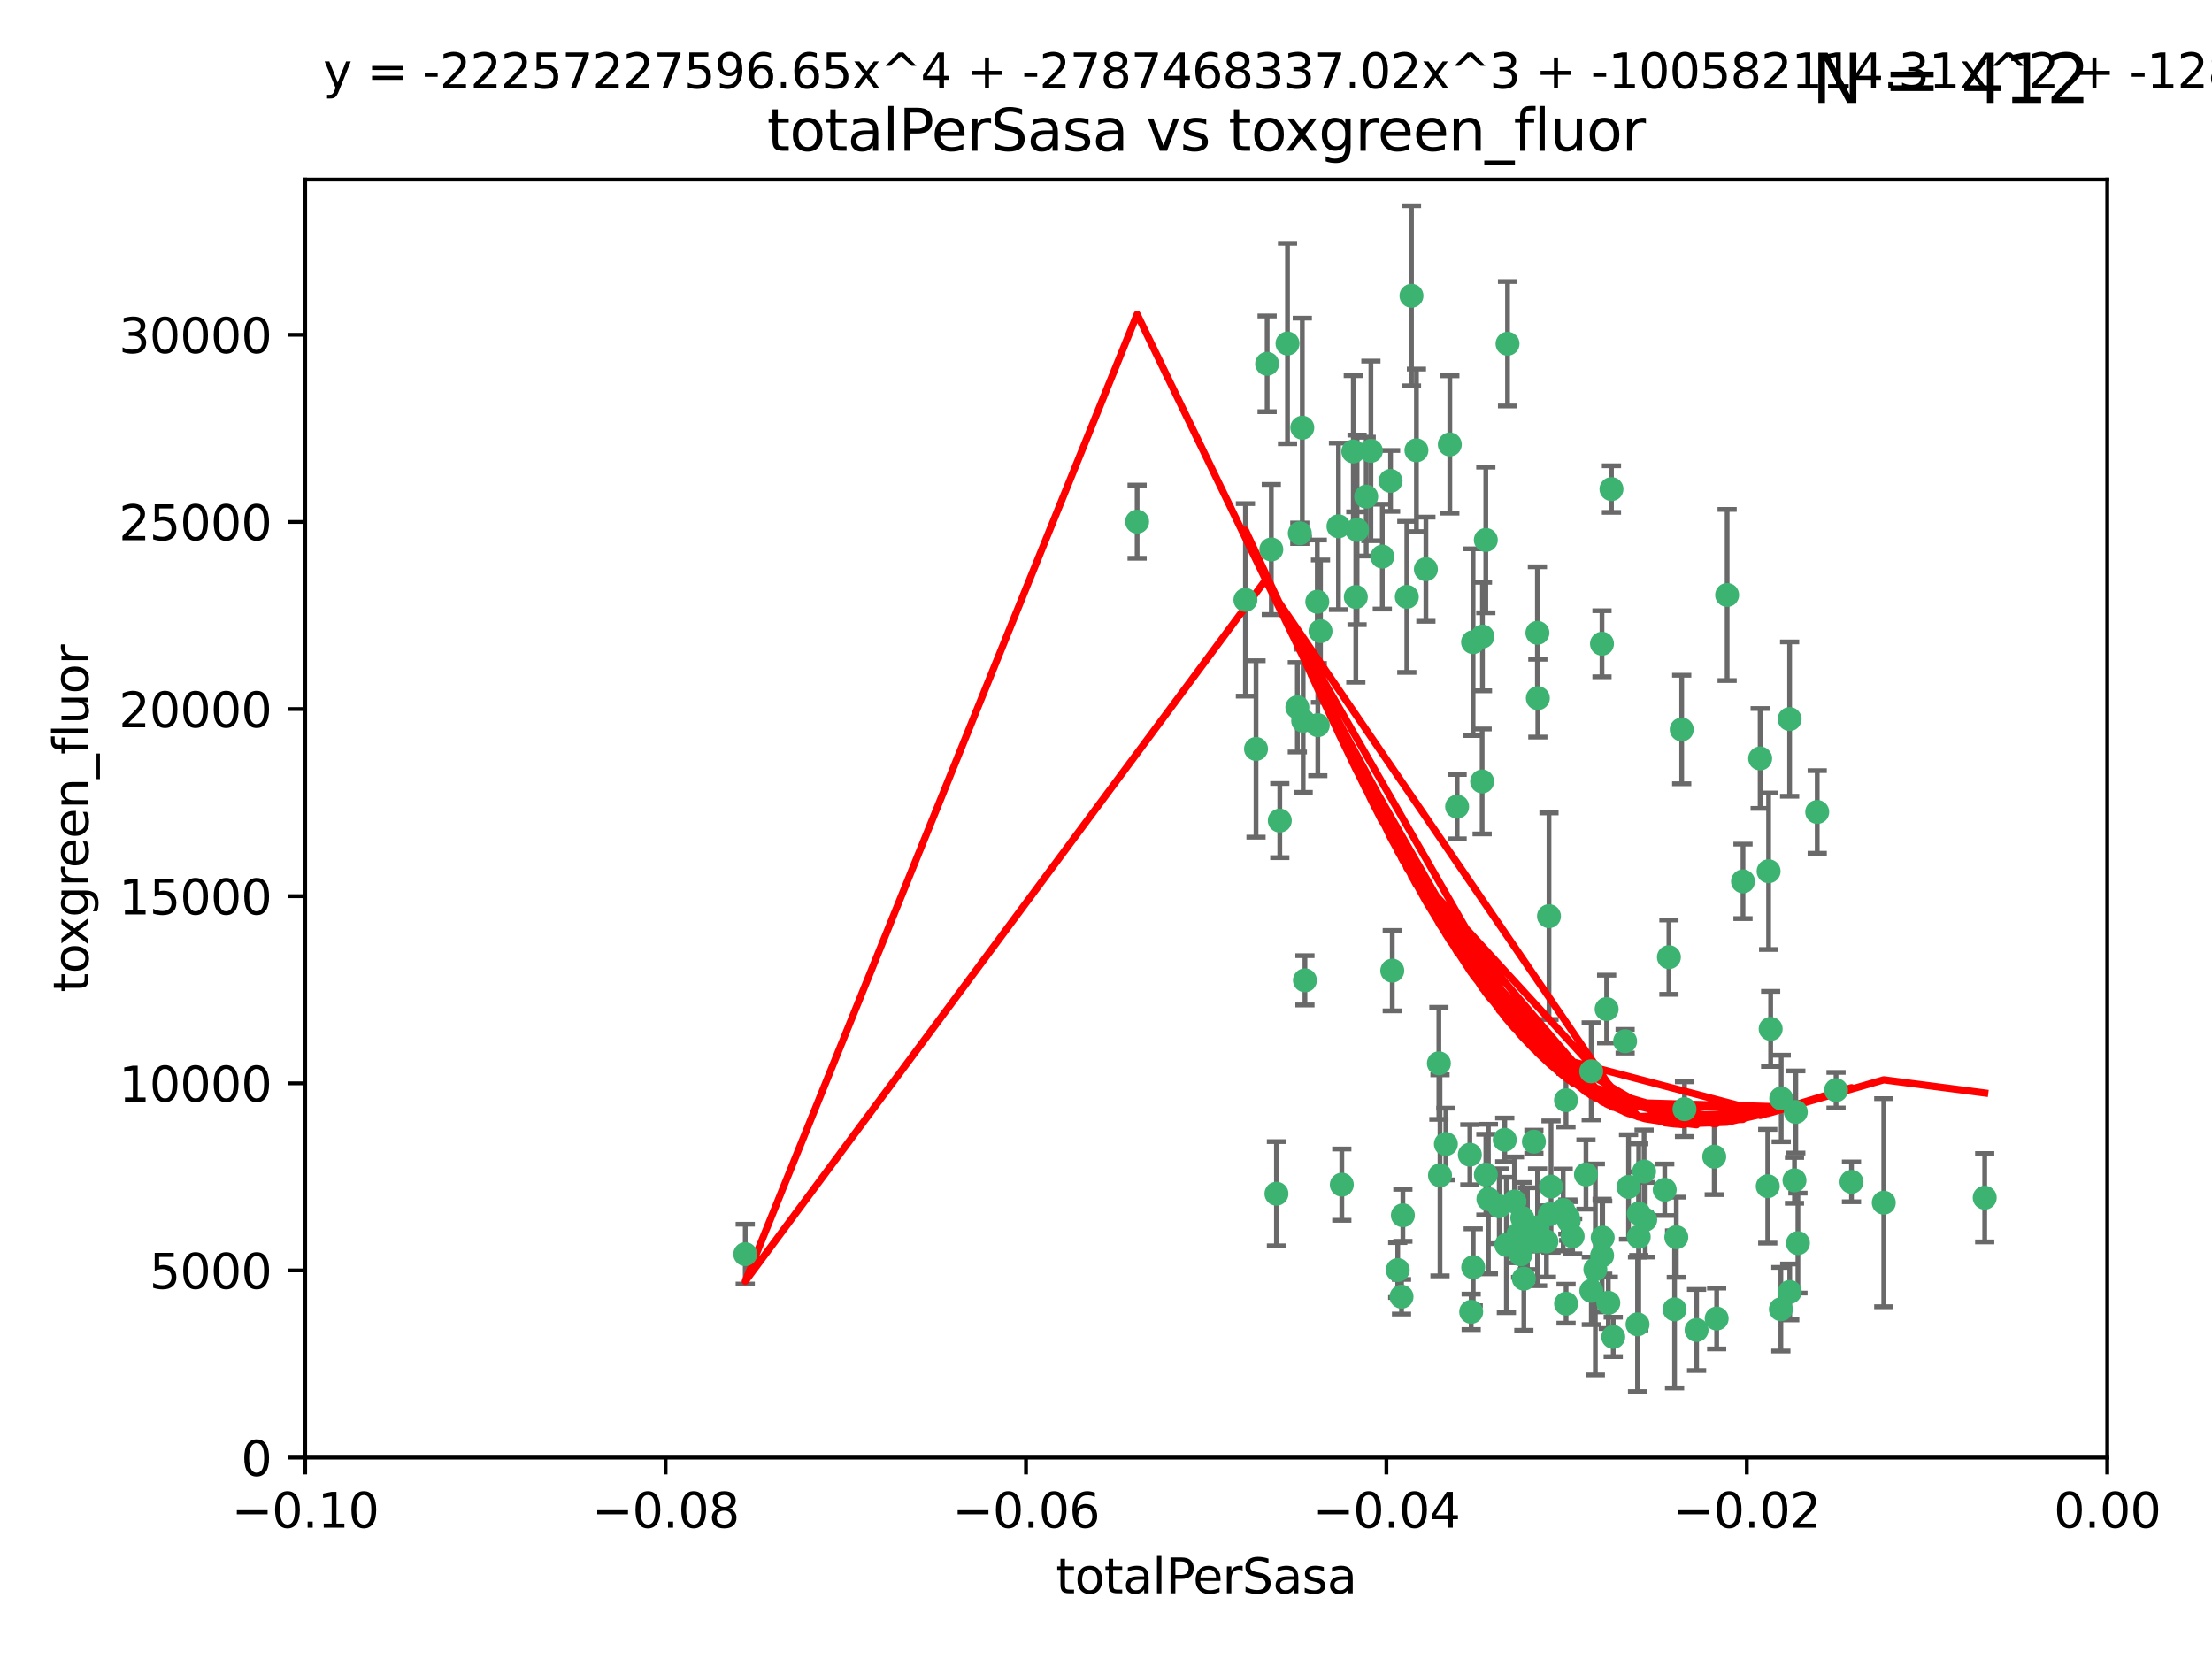<?xml version="1.0" encoding="utf-8" standalone="no"?>
<!DOCTYPE svg PUBLIC "-//W3C//DTD SVG 1.1//EN"
  "http://www.w3.org/Graphics/SVG/1.1/DTD/svg11.dtd">
<svg xmlns:xlink="http://www.w3.org/1999/xlink" width="460.8pt" height="345.6pt" viewBox="0 0 460.8 345.6" xmlns="http://www.w3.org/2000/svg" version="1.1">
 <defs>
  <style type="text/css">*{stroke-linejoin: round; stroke-linecap: butt}</style>
 </defs>
 <g id="figure_1">
  <g id="patch_1">
   <path d="M 0 345.6 
L 460.8 345.6 
L 460.8 0 
L 0 0 
z
" style="fill: #ffffff"/>
  </g>
  <g id="axes_1">
   <g id="patch_2">
    <path d="M 63.571 303.64 
L 438.975 303.64 
L 438.975 37.411 
L 63.571 37.411 
z
" style="fill: #ffffff"/>
   </g>
   <g id="PathCollection_1">
    <defs>
     <path id="m875f917764" d="M 0 1.118 
C 0.297 1.118 0.581 1 0.791 0.791 
C 1 0.581 1.118 0.297 1.118 0 
C 1.118 -0.297 1 -0.581 0.791 -0.791 
C 0.581 -1 0.297 -1.118 0 -1.118 
C -0.297 -1.118 -0.581 -1 -0.791 -0.791 
C -1 -0.581 -1.118 -0.297 -1.118 0 
C -1.118 0.297 -1 0.581 -0.791 0.791 
C -0.581 1 -0.297 1.118 0 1.118 
z
" style="stroke: #3cb371"/>
    </defs>
    <g clip-path="url(#pba24b3eec9)">
     <use xlink:href="#m875f917764" x="268.211" y="71.562" style="fill: #3cb371; stroke: #3cb371"/>
     <use xlink:href="#m875f917764" x="275.085" y="131.48" style="fill: #3cb371; stroke: #3cb371"/>
     <use xlink:href="#m875f917764" x="264.836" y="114.467" style="fill: #3cb371; stroke: #3cb371"/>
     <use xlink:href="#m875f917764" x="282.702" y="110.38" style="fill: #3cb371; stroke: #3cb371"/>
     <use xlink:href="#m875f917764" x="271.293" y="89.097" style="fill: #3cb371; stroke: #3cb371"/>
     <use xlink:href="#m875f917764" x="236.883" y="108.676" style="fill: #3cb371; stroke: #3cb371"/>
     <use xlink:href="#m875f917764" x="155.248" y="261.259" style="fill: #3cb371; stroke: #3cb371"/>
     <use xlink:href="#m875f917764" x="263.965" y="75.786" style="fill: #3cb371; stroke: #3cb371"/>
     <use xlink:href="#m875f917764" x="274.414" y="125.356" style="fill: #3cb371; stroke: #3cb371"/>
     <use xlink:href="#m875f917764" x="281.916" y="94.046" style="fill: #3cb371; stroke: #3cb371"/>
     <use xlink:href="#m875f917764" x="261.652" y="156.019" style="fill: #3cb371; stroke: #3cb371"/>
     <use xlink:href="#m875f917764" x="270.262" y="147.335" style="fill: #3cb371; stroke: #3cb371"/>
     <use xlink:href="#m875f917764" x="259.444" y="124.965" style="fill: #3cb371; stroke: #3cb371"/>
     <use xlink:href="#m875f917764" x="285.583" y="93.933" style="fill: #3cb371; stroke: #3cb371"/>
     <use xlink:href="#m875f917764" x="287.96" y="115.953" style="fill: #3cb371; stroke: #3cb371"/>
     <use xlink:href="#m875f917764" x="278.828" y="109.646" style="fill: #3cb371; stroke: #3cb371"/>
     <use xlink:href="#m875f917764" x="284.603" y="103.453" style="fill: #3cb371; stroke: #3cb371"/>
     <use xlink:href="#m875f917764" x="271.473" y="150.153" style="fill: #3cb371; stroke: #3cb371"/>
     <use xlink:href="#m875f917764" x="295.068" y="93.812" style="fill: #3cb371; stroke: #3cb371"/>
     <use xlink:href="#m875f917764" x="282.441" y="124.367" style="fill: #3cb371; stroke: #3cb371"/>
     <use xlink:href="#m875f917764" x="266.606" y="170.94" style="fill: #3cb371; stroke: #3cb371"/>
     <use xlink:href="#m875f917764" x="289.681" y="100.184" style="fill: #3cb371; stroke: #3cb371"/>
     <use xlink:href="#m875f917764" x="297.039" y="118.577" style="fill: #3cb371; stroke: #3cb371"/>
     <use xlink:href="#m875f917764" x="302.023" y="92.588" style="fill: #3cb371; stroke: #3cb371"/>
     <use xlink:href="#m875f917764" x="316.773" y="261.303" style="fill: #3cb371; stroke: #3cb371"/>
     <use xlink:href="#m875f917764" x="319.539" y="237.833" style="fill: #3cb371; stroke: #3cb371"/>
     <use xlink:href="#m875f917764" x="299.98" y="244.844" style="fill: #3cb371; stroke: #3cb371"/>
     <use xlink:href="#m875f917764" x="335.696" y="101.886" style="fill: #3cb371; stroke: #3cb371"/>
     <use xlink:href="#m875f917764" x="293.065" y="124.337" style="fill: #3cb371; stroke: #3cb371"/>
     <use xlink:href="#m875f917764" x="314.046" y="71.61" style="fill: #3cb371; stroke: #3cb371"/>
     <use xlink:href="#m875f917764" x="274.522" y="151.067" style="fill: #3cb371; stroke: #3cb371"/>
     <use xlink:href="#m875f917764" x="290.034" y="202.203" style="fill: #3cb371; stroke: #3cb371"/>
     <use xlink:href="#m875f917764" x="271.842" y="204.22" style="fill: #3cb371; stroke: #3cb371"/>
     <use xlink:href="#m875f917764" x="279.524" y="246.787" style="fill: #3cb371; stroke: #3cb371"/>
     <use xlink:href="#m875f917764" x="306.866" y="133.776" style="fill: #3cb371; stroke: #3cb371"/>
     <use xlink:href="#m875f917764" x="270.774" y="111.087" style="fill: #3cb371; stroke: #3cb371"/>
     <use xlink:href="#m875f917764" x="309.521" y="112.487" style="fill: #3cb371; stroke: #3cb371"/>
     <use xlink:href="#m875f917764" x="294.035" y="61.614" style="fill: #3cb371; stroke: #3cb371"/>
     <use xlink:href="#m875f917764" x="308.755" y="162.792" style="fill: #3cb371; stroke: #3cb371"/>
     <use xlink:href="#m875f917764" x="291.964" y="270.13" style="fill: #3cb371; stroke: #3cb371"/>
     <use xlink:href="#m875f917764" x="341.39" y="252.814" style="fill: #3cb371; stroke: #3cb371"/>
     <use xlink:href="#m875f917764" x="320.359" y="145.439" style="fill: #3cb371; stroke: #3cb371"/>
     <use xlink:href="#m875f917764" x="309.532" y="244.691" style="fill: #3cb371; stroke: #3cb371"/>
     <use xlink:href="#m875f917764" x="333.723" y="134.104" style="fill: #3cb371; stroke: #3cb371"/>
     <use xlink:href="#m875f917764" x="339.255" y="247.267" style="fill: #3cb371; stroke: #3cb371"/>
     <use xlink:href="#m875f917764" x="265.908" y="248.674" style="fill: #3cb371; stroke: #3cb371"/>
     <use xlink:href="#m875f917764" x="320.27" y="131.829" style="fill: #3cb371; stroke: #3cb371"/>
     <use xlink:href="#m875f917764" x="322.853" y="252.941" style="fill: #3cb371; stroke: #3cb371"/>
     <use xlink:href="#m875f917764" x="313.808" y="259.35" style="fill: #3cb371; stroke: #3cb371"/>
     <use xlink:href="#m875f917764" x="306.194" y="240.543" style="fill: #3cb371; stroke: #3cb371"/>
     <use xlink:href="#m875f917764" x="327.607" y="257.545" style="fill: #3cb371; stroke: #3cb371"/>
     <use xlink:href="#m875f917764" x="308.822" y="132.603" style="fill: #3cb371; stroke: #3cb371"/>
     <use xlink:href="#m875f917764" x="291.173" y="264.57" style="fill: #3cb371; stroke: #3cb371"/>
     <use xlink:href="#m875f917764" x="303.545" y="168.036" style="fill: #3cb371; stroke: #3cb371"/>
     <use xlink:href="#m875f917764" x="326.223" y="229.198" style="fill: #3cb371; stroke: #3cb371"/>
     <use xlink:href="#m875f917764" x="292.245" y="253.17" style="fill: #3cb371; stroke: #3cb371"/>
     <use xlink:href="#m875f917764" x="335.041" y="271.4" style="fill: #3cb371; stroke: #3cb371"/>
     <use xlink:href="#m875f917764" x="322.682" y="190.856" style="fill: #3cb371; stroke: #3cb371"/>
     <use xlink:href="#m875f917764" x="325.64" y="252.059" style="fill: #3cb371; stroke: #3cb371"/>
     <use xlink:href="#m875f917764" x="310.059" y="249.781" style="fill: #3cb371; stroke: #3cb371"/>
     <use xlink:href="#m875f917764" x="323.108" y="247.195" style="fill: #3cb371; stroke: #3cb371"/>
     <use xlink:href="#m875f917764" x="331.504" y="268.906" style="fill: #3cb371; stroke: #3cb371"/>
     <use xlink:href="#m875f917764" x="322.15" y="258.613" style="fill: #3cb371; stroke: #3cb371"/>
     <use xlink:href="#m875f917764" x="306.897" y="263.993" style="fill: #3cb371; stroke: #3cb371"/>
     <use xlink:href="#m875f917764" x="318.192" y="255.952" style="fill: #3cb371; stroke: #3cb371"/>
     <use xlink:href="#m875f917764" x="336.066" y="278.508" style="fill: #3cb371; stroke: #3cb371"/>
     <use xlink:href="#m875f917764" x="312.32" y="251.277" style="fill: #3cb371; stroke: #3cb371"/>
     <use xlink:href="#m875f917764" x="326.24" y="271.584" style="fill: #3cb371; stroke: #3cb371"/>
     <use xlink:href="#m875f917764" x="306.473" y="273.278" style="fill: #3cb371; stroke: #3cb371"/>
     <use xlink:href="#m875f917764" x="299.745" y="221.508" style="fill: #3cb371; stroke: #3cb371"/>
     <use xlink:href="#m875f917764" x="332.341" y="264.442" style="fill: #3cb371; stroke: #3cb371"/>
     <use xlink:href="#m875f917764" x="301.205" y="238.323" style="fill: #3cb371; stroke: #3cb371"/>
     <use xlink:href="#m875f917764" x="315.493" y="250.302" style="fill: #3cb371; stroke: #3cb371"/>
     <use xlink:href="#m875f917764" x="313.468" y="237.447" style="fill: #3cb371; stroke: #3cb371"/>
     <use xlink:href="#m875f917764" x="330.385" y="244.666" style="fill: #3cb371; stroke: #3cb371"/>
     <use xlink:href="#m875f917764" x="317.443" y="266.371" style="fill: #3cb371; stroke: #3cb371"/>
     <use xlink:href="#m875f917764" x="317.121" y="253.724" style="fill: #3cb371; stroke: #3cb371"/>
     <use xlink:href="#m875f917764" x="326.612" y="253.509" style="fill: #3cb371; stroke: #3cb371"/>
     <use xlink:href="#m875f917764" x="353.429" y="277.063" style="fill: #3cb371; stroke: #3cb371"/>
     <use xlink:href="#m875f917764" x="342.494" y="244.037" style="fill: #3cb371; stroke: #3cb371"/>
     <use xlink:href="#m875f917764" x="338.54" y="216.908" style="fill: #3cb371; stroke: #3cb371"/>
     <use xlink:href="#m875f917764" x="320.295" y="255.666" style="fill: #3cb371; stroke: #3cb371"/>
     <use xlink:href="#m875f917764" x="334.691" y="210.208" style="fill: #3cb371; stroke: #3cb371"/>
     <use xlink:href="#m875f917764" x="342.733" y="254.087" style="fill: #3cb371; stroke: #3cb371"/>
     <use xlink:href="#m875f917764" x="350.329" y="151.97" style="fill: #3cb371; stroke: #3cb371"/>
     <use xlink:href="#m875f917764" x="347.666" y="199.394" style="fill: #3cb371; stroke: #3cb371"/>
     <use xlink:href="#m875f917764" x="368.433" y="181.494" style="fill: #3cb371; stroke: #3cb371"/>
     <use xlink:href="#m875f917764" x="320.2" y="258.565" style="fill: #3cb371; stroke: #3cb371"/>
     <use xlink:href="#m875f917764" x="333.869" y="257.812" style="fill: #3cb371; stroke: #3cb371"/>
     <use xlink:href="#m875f917764" x="363.098" y="183.606" style="fill: #3cb371; stroke: #3cb371"/>
     <use xlink:href="#m875f917764" x="346.792" y="247.85" style="fill: #3cb371; stroke: #3cb371"/>
     <use xlink:href="#m875f917764" x="348.844" y="272.768" style="fill: #3cb371; stroke: #3cb371"/>
     <use xlink:href="#m875f917764" x="316.326" y="257.076" style="fill: #3cb371; stroke: #3cb371"/>
     <use xlink:href="#m875f917764" x="331.48" y="223.176" style="fill: #3cb371; stroke: #3cb371"/>
     <use xlink:href="#m875f917764" x="357.106" y="240.958" style="fill: #3cb371; stroke: #3cb371"/>
     <use xlink:href="#m875f917764" x="357.613" y="274.674" style="fill: #3cb371; stroke: #3cb371"/>
     <use xlink:href="#m875f917764" x="326.794" y="254.362" style="fill: #3cb371; stroke: #3cb371"/>
     <use xlink:href="#m875f917764" x="341.375" y="257.661" style="fill: #3cb371; stroke: #3cb371"/>
     <use xlink:href="#m875f917764" x="350.909" y="231.059" style="fill: #3cb371; stroke: #3cb371"/>
     <use xlink:href="#m875f917764" x="341.129" y="275.887" style="fill: #3cb371; stroke: #3cb371"/>
     <use xlink:href="#m875f917764" x="368.861" y="214.339" style="fill: #3cb371; stroke: #3cb371"/>
     <use xlink:href="#m875f917764" x="372.811" y="149.795" style="fill: #3cb371; stroke: #3cb371"/>
     <use xlink:href="#m875f917764" x="372.836" y="269.137" style="fill: #3cb371; stroke: #3cb371"/>
     <use xlink:href="#m875f917764" x="333.746" y="261.551" style="fill: #3cb371; stroke: #3cb371"/>
     <use xlink:href="#m875f917764" x="370.988" y="272.741" style="fill: #3cb371; stroke: #3cb371"/>
     <use xlink:href="#m875f917764" x="359.792" y="123.943" style="fill: #3cb371; stroke: #3cb371"/>
     <use xlink:href="#m875f917764" x="349.205" y="257.738" style="fill: #3cb371; stroke: #3cb371"/>
     <use xlink:href="#m875f917764" x="374.096" y="231.646" style="fill: #3cb371; stroke: #3cb371"/>
     <use xlink:href="#m875f917764" x="374.542" y="258.966" style="fill: #3cb371; stroke: #3cb371"/>
     <use xlink:href="#m875f917764" x="378.56" y="169.147" style="fill: #3cb371; stroke: #3cb371"/>
     <use xlink:href="#m875f917764" x="373.823" y="245.892" style="fill: #3cb371; stroke: #3cb371"/>
     <use xlink:href="#m875f917764" x="368.254" y="247.114" style="fill: #3cb371; stroke: #3cb371"/>
     <use xlink:href="#m875f917764" x="385.701" y="246.204" style="fill: #3cb371; stroke: #3cb371"/>
     <use xlink:href="#m875f917764" x="371.061" y="228.828" style="fill: #3cb371; stroke: #3cb371"/>
     <use xlink:href="#m875f917764" x="382.481" y="227.107" style="fill: #3cb371; stroke: #3cb371"/>
     <use xlink:href="#m875f917764" x="366.674" y="157.999" style="fill: #3cb371; stroke: #3cb371"/>
     <use xlink:href="#m875f917764" x="392.424" y="250.544" style="fill: #3cb371; stroke: #3cb371"/>
     <use xlink:href="#m875f917764" x="413.449" y="249.505" style="fill: #3cb371; stroke: #3cb371"/>
    </g>
   </g>
   <g id="matplotlib.axis_1">
    <g id="xtick_1">
     <g id="line2d_1">
      <defs>
       <path id="m65db323759" d="M 0 0 
L 0 3.5 
" style="stroke: #000000; stroke-width: 0.8"/>
      </defs>
      <g>
       <use xlink:href="#m65db323759" x="63.571" y="303.64" style="stroke: #000000; stroke-width: 0.8"/>
      </g>
     </g>
     <g id="text_1">
      <!-- −0.10 -->
      <g transform="translate(48.249 318.238)scale(0.1 -0.1)">
       <defs>
        <path id="DejaVuSans-2212" d="M 678 2272 
L 4684 2272 
L 4684 1741 
L 678 1741 
L 678 2272 
z
" transform="scale(0.016)"/>
        <path id="DejaVuSans-30" d="M 2034 4250 
Q 1547 4250 1301 3770 
Q 1056 3291 1056 2328 
Q 1056 1369 1301 889 
Q 1547 409 2034 409 
Q 2525 409 2770 889 
Q 3016 1369 3016 2328 
Q 3016 3291 2770 3770 
Q 2525 4250 2034 4250 
z
M 2034 4750 
Q 2819 4750 3233 4129 
Q 3647 3509 3647 2328 
Q 3647 1150 3233 529 
Q 2819 -91 2034 -91 
Q 1250 -91 836 529 
Q 422 1150 422 2328 
Q 422 3509 836 4129 
Q 1250 4750 2034 4750 
z
" transform="scale(0.016)"/>
        <path id="DejaVuSans-2e" d="M 684 794 
L 1344 794 
L 1344 0 
L 684 0 
L 684 794 
z
" transform="scale(0.016)"/>
        <path id="DejaVuSans-31" d="M 794 531 
L 1825 531 
L 1825 4091 
L 703 3866 
L 703 4441 
L 1819 4666 
L 2450 4666 
L 2450 531 
L 3481 531 
L 3481 0 
L 794 0 
L 794 531 
z
" transform="scale(0.016)"/>
       </defs>
       <use xlink:href="#DejaVuSans-2212"/>
       <use xlink:href="#DejaVuSans-30" x="83.789"/>
       <use xlink:href="#DejaVuSans-2e" x="147.412"/>
       <use xlink:href="#DejaVuSans-31" x="179.199"/>
       <use xlink:href="#DejaVuSans-30" x="242.822"/>
      </g>
     </g>
    </g>
    <g id="xtick_2">
     <g id="line2d_2">
      <g>
       <use xlink:href="#m65db323759" x="138.652" y="303.64" style="stroke: #000000; stroke-width: 0.8"/>
      </g>
     </g>
     <g id="text_2">
      <!-- −0.08 -->
      <g transform="translate(123.329 318.238)scale(0.1 -0.1)">
       <defs>
        <path id="DejaVuSans-38" d="M 2034 2216 
Q 1584 2216 1326 1975 
Q 1069 1734 1069 1313 
Q 1069 891 1326 650 
Q 1584 409 2034 409 
Q 2484 409 2743 651 
Q 3003 894 3003 1313 
Q 3003 1734 2745 1975 
Q 2488 2216 2034 2216 
z
M 1403 2484 
Q 997 2584 770 2862 
Q 544 3141 544 3541 
Q 544 4100 942 4425 
Q 1341 4750 2034 4750 
Q 2731 4750 3128 4425 
Q 3525 4100 3525 3541 
Q 3525 3141 3298 2862 
Q 3072 2584 2669 2484 
Q 3125 2378 3379 2068 
Q 3634 1759 3634 1313 
Q 3634 634 3220 271 
Q 2806 -91 2034 -91 
Q 1263 -91 848 271 
Q 434 634 434 1313 
Q 434 1759 690 2068 
Q 947 2378 1403 2484 
z
M 1172 3481 
Q 1172 3119 1398 2916 
Q 1625 2713 2034 2713 
Q 2441 2713 2670 2916 
Q 2900 3119 2900 3481 
Q 2900 3844 2670 4047 
Q 2441 4250 2034 4250 
Q 1625 4250 1398 4047 
Q 1172 3844 1172 3481 
z
" transform="scale(0.016)"/>
       </defs>
       <use xlink:href="#DejaVuSans-2212"/>
       <use xlink:href="#DejaVuSans-30" x="83.789"/>
       <use xlink:href="#DejaVuSans-2e" x="147.412"/>
       <use xlink:href="#DejaVuSans-30" x="179.199"/>
       <use xlink:href="#DejaVuSans-38" x="242.822"/>
      </g>
     </g>
    </g>
    <g id="xtick_3">
     <g id="line2d_3">
      <g>
       <use xlink:href="#m65db323759" x="213.733" y="303.64" style="stroke: #000000; stroke-width: 0.8"/>
      </g>
     </g>
     <g id="text_3">
      <!-- −0.06 -->
      <g transform="translate(198.41 318.238)scale(0.1 -0.1)">
       <defs>
        <path id="DejaVuSans-36" d="M 2113 2584 
Q 1688 2584 1439 2293 
Q 1191 2003 1191 1497 
Q 1191 994 1439 701 
Q 1688 409 2113 409 
Q 2538 409 2786 701 
Q 3034 994 3034 1497 
Q 3034 2003 2786 2293 
Q 2538 2584 2113 2584 
z
M 3366 4563 
L 3366 3988 
Q 3128 4100 2886 4159 
Q 2644 4219 2406 4219 
Q 1781 4219 1451 3797 
Q 1122 3375 1075 2522 
Q 1259 2794 1537 2939 
Q 1816 3084 2150 3084 
Q 2853 3084 3261 2657 
Q 3669 2231 3669 1497 
Q 3669 778 3244 343 
Q 2819 -91 2113 -91 
Q 1303 -91 875 529 
Q 447 1150 447 2328 
Q 447 3434 972 4092 
Q 1497 4750 2381 4750 
Q 2619 4750 2861 4703 
Q 3103 4656 3366 4563 
z
" transform="scale(0.016)"/>
       </defs>
       <use xlink:href="#DejaVuSans-2212"/>
       <use xlink:href="#DejaVuSans-30" x="83.789"/>
       <use xlink:href="#DejaVuSans-2e" x="147.412"/>
       <use xlink:href="#DejaVuSans-30" x="179.199"/>
       <use xlink:href="#DejaVuSans-36" x="242.822"/>
      </g>
     </g>
    </g>
    <g id="xtick_4">
     <g id="line2d_4">
      <g>
       <use xlink:href="#m65db323759" x="288.813" y="303.64" style="stroke: #000000; stroke-width: 0.8"/>
      </g>
     </g>
     <g id="text_4">
      <!-- −0.04 -->
      <g transform="translate(273.491 318.238)scale(0.1 -0.1)">
       <defs>
        <path id="DejaVuSans-34" d="M 2419 4116 
L 825 1625 
L 2419 1625 
L 2419 4116 
z
M 2253 4666 
L 3047 4666 
L 3047 1625 
L 3713 1625 
L 3713 1100 
L 3047 1100 
L 3047 0 
L 2419 0 
L 2419 1100 
L 313 1100 
L 313 1709 
L 2253 4666 
z
" transform="scale(0.016)"/>
       </defs>
       <use xlink:href="#DejaVuSans-2212"/>
       <use xlink:href="#DejaVuSans-30" x="83.789"/>
       <use xlink:href="#DejaVuSans-2e" x="147.412"/>
       <use xlink:href="#DejaVuSans-30" x="179.199"/>
       <use xlink:href="#DejaVuSans-34" x="242.822"/>
      </g>
     </g>
    </g>
    <g id="xtick_5">
     <g id="line2d_5">
      <g>
       <use xlink:href="#m65db323759" x="363.894" y="303.64" style="stroke: #000000; stroke-width: 0.8"/>
      </g>
     </g>
     <g id="text_5">
      <!-- −0.02 -->
      <g transform="translate(348.572 318.238)scale(0.1 -0.1)">
       <defs>
        <path id="DejaVuSans-32" d="M 1228 531 
L 3431 531 
L 3431 0 
L 469 0 
L 469 531 
Q 828 903 1448 1529 
Q 2069 2156 2228 2338 
Q 2531 2678 2651 2914 
Q 2772 3150 2772 3378 
Q 2772 3750 2511 3984 
Q 2250 4219 1831 4219 
Q 1534 4219 1204 4116 
Q 875 4013 500 3803 
L 500 4441 
Q 881 4594 1212 4672 
Q 1544 4750 1819 4750 
Q 2544 4750 2975 4387 
Q 3406 4025 3406 3419 
Q 3406 3131 3298 2873 
Q 3191 2616 2906 2266 
Q 2828 2175 2409 1742 
Q 1991 1309 1228 531 
z
" transform="scale(0.016)"/>
       </defs>
       <use xlink:href="#DejaVuSans-2212"/>
       <use xlink:href="#DejaVuSans-30" x="83.789"/>
       <use xlink:href="#DejaVuSans-2e" x="147.412"/>
       <use xlink:href="#DejaVuSans-30" x="179.199"/>
       <use xlink:href="#DejaVuSans-32" x="242.822"/>
      </g>
     </g>
    </g>
    <g id="xtick_6">
     <g id="line2d_6">
      <g>
       <use xlink:href="#m65db323759" x="438.975" y="303.64" style="stroke: #000000; stroke-width: 0.8"/>
      </g>
     </g>
     <g id="text_6">
      <!-- 0.00 -->
      <g transform="translate(427.842 318.238)scale(0.1 -0.1)">
       <use xlink:href="#DejaVuSans-30"/>
       <use xlink:href="#DejaVuSans-2e" x="63.623"/>
       <use xlink:href="#DejaVuSans-30" x="95.41"/>
       <use xlink:href="#DejaVuSans-30" x="159.033"/>
      </g>
     </g>
    </g>
    <g id="text_7">
     <!-- totalPerSasa -->
     <g transform="translate(219.968 331.917)scale(0.1 -0.1)">
      <defs>
       <path id="DejaVuSans-74" d="M 1172 4494 
L 1172 3500 
L 2356 3500 
L 2356 3053 
L 1172 3053 
L 1172 1153 
Q 1172 725 1289 603 
Q 1406 481 1766 481 
L 2356 481 
L 2356 0 
L 1766 0 
Q 1100 0 847 248 
Q 594 497 594 1153 
L 594 3053 
L 172 3053 
L 172 3500 
L 594 3500 
L 594 4494 
L 1172 4494 
z
" transform="scale(0.016)"/>
       <path id="DejaVuSans-6f" d="M 1959 3097 
Q 1497 3097 1228 2736 
Q 959 2375 959 1747 
Q 959 1119 1226 758 
Q 1494 397 1959 397 
Q 2419 397 2687 759 
Q 2956 1122 2956 1747 
Q 2956 2369 2687 2733 
Q 2419 3097 1959 3097 
z
M 1959 3584 
Q 2709 3584 3137 3096 
Q 3566 2609 3566 1747 
Q 3566 888 3137 398 
Q 2709 -91 1959 -91 
Q 1206 -91 779 398 
Q 353 888 353 1747 
Q 353 2609 779 3096 
Q 1206 3584 1959 3584 
z
" transform="scale(0.016)"/>
       <path id="DejaVuSans-61" d="M 2194 1759 
Q 1497 1759 1228 1600 
Q 959 1441 959 1056 
Q 959 750 1161 570 
Q 1363 391 1709 391 
Q 2188 391 2477 730 
Q 2766 1069 2766 1631 
L 2766 1759 
L 2194 1759 
z
M 3341 1997 
L 3341 0 
L 2766 0 
L 2766 531 
Q 2569 213 2275 61 
Q 1981 -91 1556 -91 
Q 1019 -91 701 211 
Q 384 513 384 1019 
Q 384 1609 779 1909 
Q 1175 2209 1959 2209 
L 2766 2209 
L 2766 2266 
Q 2766 2663 2505 2880 
Q 2244 3097 1772 3097 
Q 1472 3097 1187 3025 
Q 903 2953 641 2809 
L 641 3341 
Q 956 3463 1253 3523 
Q 1550 3584 1831 3584 
Q 2591 3584 2966 3190 
Q 3341 2797 3341 1997 
z
" transform="scale(0.016)"/>
       <path id="DejaVuSans-6c" d="M 603 4863 
L 1178 4863 
L 1178 0 
L 603 0 
L 603 4863 
z
" transform="scale(0.016)"/>
       <path id="DejaVuSans-50" d="M 1259 4147 
L 1259 2394 
L 2053 2394 
Q 2494 2394 2734 2622 
Q 2975 2850 2975 3272 
Q 2975 3691 2734 3919 
Q 2494 4147 2053 4147 
L 1259 4147 
z
M 628 4666 
L 2053 4666 
Q 2838 4666 3239 4311 
Q 3641 3956 3641 3272 
Q 3641 2581 3239 2228 
Q 2838 1875 2053 1875 
L 1259 1875 
L 1259 0 
L 628 0 
L 628 4666 
z
" transform="scale(0.016)"/>
       <path id="DejaVuSans-65" d="M 3597 1894 
L 3597 1613 
L 953 1613 
Q 991 1019 1311 708 
Q 1631 397 2203 397 
Q 2534 397 2845 478 
Q 3156 559 3463 722 
L 3463 178 
Q 3153 47 2828 -22 
Q 2503 -91 2169 -91 
Q 1331 -91 842 396 
Q 353 884 353 1716 
Q 353 2575 817 3079 
Q 1281 3584 2069 3584 
Q 2775 3584 3186 3129 
Q 3597 2675 3597 1894 
z
M 3022 2063 
Q 3016 2534 2758 2815 
Q 2500 3097 2075 3097 
Q 1594 3097 1305 2825 
Q 1016 2553 972 2059 
L 3022 2063 
z
" transform="scale(0.016)"/>
       <path id="DejaVuSans-72" d="M 2631 2963 
Q 2534 3019 2420 3045 
Q 2306 3072 2169 3072 
Q 1681 3072 1420 2755 
Q 1159 2438 1159 1844 
L 1159 0 
L 581 0 
L 581 3500 
L 1159 3500 
L 1159 2956 
Q 1341 3275 1631 3429 
Q 1922 3584 2338 3584 
Q 2397 3584 2469 3576 
Q 2541 3569 2628 3553 
L 2631 2963 
z
" transform="scale(0.016)"/>
       <path id="DejaVuSans-53" d="M 3425 4513 
L 3425 3897 
Q 3066 4069 2747 4153 
Q 2428 4238 2131 4238 
Q 1616 4238 1336 4038 
Q 1056 3838 1056 3469 
Q 1056 3159 1242 3001 
Q 1428 2844 1947 2747 
L 2328 2669 
Q 3034 2534 3370 2195 
Q 3706 1856 3706 1288 
Q 3706 609 3251 259 
Q 2797 -91 1919 -91 
Q 1588 -91 1214 -16 
Q 841 59 441 206 
L 441 856 
Q 825 641 1194 531 
Q 1563 422 1919 422 
Q 2459 422 2753 634 
Q 3047 847 3047 1241 
Q 3047 1584 2836 1778 
Q 2625 1972 2144 2069 
L 1759 2144 
Q 1053 2284 737 2584 
Q 422 2884 422 3419 
Q 422 4038 858 4394 
Q 1294 4750 2059 4750 
Q 2388 4750 2728 4690 
Q 3069 4631 3425 4513 
z
" transform="scale(0.016)"/>
       <path id="DejaVuSans-73" d="M 2834 3397 
L 2834 2853 
Q 2591 2978 2328 3040 
Q 2066 3103 1784 3103 
Q 1356 3103 1142 2972 
Q 928 2841 928 2578 
Q 928 2378 1081 2264 
Q 1234 2150 1697 2047 
L 1894 2003 
Q 2506 1872 2764 1633 
Q 3022 1394 3022 966 
Q 3022 478 2636 193 
Q 2250 -91 1575 -91 
Q 1294 -91 989 -36 
Q 684 19 347 128 
L 347 722 
Q 666 556 975 473 
Q 1284 391 1588 391 
Q 1994 391 2212 530 
Q 2431 669 2431 922 
Q 2431 1156 2273 1281 
Q 2116 1406 1581 1522 
L 1381 1569 
Q 847 1681 609 1914 
Q 372 2147 372 2553 
Q 372 3047 722 3315 
Q 1072 3584 1716 3584 
Q 2034 3584 2315 3537 
Q 2597 3491 2834 3397 
z
" transform="scale(0.016)"/>
      </defs>
      <use xlink:href="#DejaVuSans-74"/>
      <use xlink:href="#DejaVuSans-6f" x="39.209"/>
      <use xlink:href="#DejaVuSans-74" x="100.391"/>
      <use xlink:href="#DejaVuSans-61" x="139.6"/>
      <use xlink:href="#DejaVuSans-6c" x="200.879"/>
      <use xlink:href="#DejaVuSans-50" x="228.662"/>
      <use xlink:href="#DejaVuSans-65" x="285.34"/>
      <use xlink:href="#DejaVuSans-72" x="346.863"/>
      <use xlink:href="#DejaVuSans-53" x="387.977"/>
      <use xlink:href="#DejaVuSans-61" x="451.453"/>
      <use xlink:href="#DejaVuSans-73" x="512.732"/>
      <use xlink:href="#DejaVuSans-61" x="564.832"/>
     </g>
    </g>
   </g>
   <g id="matplotlib.axis_2">
    <g id="ytick_1">
     <g id="line2d_7">
      <defs>
       <path id="ma15315c78a" d="M 0 0 
L -3.5 0 
" style="stroke: #000000; stroke-width: 0.8"/>
      </defs>
      <g>
       <use xlink:href="#ma15315c78a" x="63.571" y="303.64" style="stroke: #000000; stroke-width: 0.8"/>
      </g>
     </g>
     <g id="text_8">
      <!-- 0 -->
      <g transform="translate(50.209 307.439)scale(0.1 -0.1)">
       <use xlink:href="#DejaVuSans-30"/>
      </g>
     </g>
    </g>
    <g id="ytick_2">
     <g id="line2d_8">
      <g>
       <use xlink:href="#ma15315c78a" x="63.571" y="264.657" style="stroke: #000000; stroke-width: 0.8"/>
      </g>
     </g>
     <g id="text_9">
      <!-- 5000 -->
      <g transform="translate(31.121 268.457)scale(0.1 -0.1)">
       <defs>
        <path id="DejaVuSans-35" d="M 691 4666 
L 3169 4666 
L 3169 4134 
L 1269 4134 
L 1269 2991 
Q 1406 3038 1543 3061 
Q 1681 3084 1819 3084 
Q 2600 3084 3056 2656 
Q 3513 2228 3513 1497 
Q 3513 744 3044 326 
Q 2575 -91 1722 -91 
Q 1428 -91 1123 -41 
Q 819 9 494 109 
L 494 744 
Q 775 591 1075 516 
Q 1375 441 1709 441 
Q 2250 441 2565 725 
Q 2881 1009 2881 1497 
Q 2881 1984 2565 2268 
Q 2250 2553 1709 2553 
Q 1456 2553 1204 2497 
Q 953 2441 691 2322 
L 691 4666 
z
" transform="scale(0.016)"/>
       </defs>
       <use xlink:href="#DejaVuSans-35"/>
       <use xlink:href="#DejaVuSans-30" x="63.623"/>
       <use xlink:href="#DejaVuSans-30" x="127.246"/>
       <use xlink:href="#DejaVuSans-30" x="190.869"/>
      </g>
     </g>
    </g>
    <g id="ytick_3">
     <g id="line2d_9">
      <g>
       <use xlink:href="#ma15315c78a" x="63.571" y="225.675" style="stroke: #000000; stroke-width: 0.8"/>
      </g>
     </g>
     <g id="text_10">
      <!-- 10000 -->
      <g transform="translate(24.759 229.474)scale(0.1 -0.1)">
       <use xlink:href="#DejaVuSans-31"/>
       <use xlink:href="#DejaVuSans-30" x="63.623"/>
       <use xlink:href="#DejaVuSans-30" x="127.246"/>
       <use xlink:href="#DejaVuSans-30" x="190.869"/>
       <use xlink:href="#DejaVuSans-30" x="254.492"/>
      </g>
     </g>
    </g>
    <g id="ytick_4">
     <g id="line2d_10">
      <g>
       <use xlink:href="#ma15315c78a" x="63.571" y="186.692" style="stroke: #000000; stroke-width: 0.8"/>
      </g>
     </g>
     <g id="text_11">
      <!-- 15000 -->
      <g transform="translate(24.759 190.492)scale(0.1 -0.1)">
       <use xlink:href="#DejaVuSans-31"/>
       <use xlink:href="#DejaVuSans-35" x="63.623"/>
       <use xlink:href="#DejaVuSans-30" x="127.246"/>
       <use xlink:href="#DejaVuSans-30" x="190.869"/>
       <use xlink:href="#DejaVuSans-30" x="254.492"/>
      </g>
     </g>
    </g>
    <g id="ytick_5">
     <g id="line2d_11">
      <g>
       <use xlink:href="#ma15315c78a" x="63.571" y="147.71" style="stroke: #000000; stroke-width: 0.8"/>
      </g>
     </g>
     <g id="text_12">
      <!-- 20000 -->
      <g transform="translate(24.759 151.509)scale(0.1 -0.1)">
       <use xlink:href="#DejaVuSans-32"/>
       <use xlink:href="#DejaVuSans-30" x="63.623"/>
       <use xlink:href="#DejaVuSans-30" x="127.246"/>
       <use xlink:href="#DejaVuSans-30" x="190.869"/>
       <use xlink:href="#DejaVuSans-30" x="254.492"/>
      </g>
     </g>
    </g>
    <g id="ytick_6">
     <g id="line2d_12">
      <g>
       <use xlink:href="#ma15315c78a" x="63.571" y="108.727" style="stroke: #000000; stroke-width: 0.8"/>
      </g>
     </g>
     <g id="text_13">
      <!-- 25000 -->
      <g transform="translate(24.759 112.527)scale(0.1 -0.1)">
       <use xlink:href="#DejaVuSans-32"/>
       <use xlink:href="#DejaVuSans-35" x="63.623"/>
       <use xlink:href="#DejaVuSans-30" x="127.246"/>
       <use xlink:href="#DejaVuSans-30" x="190.869"/>
       <use xlink:href="#DejaVuSans-30" x="254.492"/>
      </g>
     </g>
    </g>
    <g id="ytick_7">
     <g id="line2d_13">
      <g>
       <use xlink:href="#ma15315c78a" x="63.571" y="69.745" style="stroke: #000000; stroke-width: 0.8"/>
      </g>
     </g>
     <g id="text_14">
      <!-- 30000 -->
      <g transform="translate(24.759 73.544)scale(0.1 -0.1)">
       <defs>
        <path id="DejaVuSans-33" d="M 2597 2516 
Q 3050 2419 3304 2112 
Q 3559 1806 3559 1356 
Q 3559 666 3084 287 
Q 2609 -91 1734 -91 
Q 1441 -91 1130 -33 
Q 819 25 488 141 
L 488 750 
Q 750 597 1062 519 
Q 1375 441 1716 441 
Q 2309 441 2620 675 
Q 2931 909 2931 1356 
Q 2931 1769 2642 2001 
Q 2353 2234 1838 2234 
L 1294 2234 
L 1294 2753 
L 1863 2753 
Q 2328 2753 2575 2939 
Q 2822 3125 2822 3475 
Q 2822 3834 2567 4026 
Q 2313 4219 1838 4219 
Q 1578 4219 1281 4162 
Q 984 4106 628 3988 
L 628 4550 
Q 988 4650 1302 4700 
Q 1616 4750 1894 4750 
Q 2613 4750 3031 4423 
Q 3450 4097 3450 3541 
Q 3450 3153 3228 2886 
Q 3006 2619 2597 2516 
z
" transform="scale(0.016)"/>
       </defs>
       <use xlink:href="#DejaVuSans-33"/>
       <use xlink:href="#DejaVuSans-30" x="63.623"/>
       <use xlink:href="#DejaVuSans-30" x="127.246"/>
       <use xlink:href="#DejaVuSans-30" x="190.869"/>
       <use xlink:href="#DejaVuSans-30" x="254.492"/>
      </g>
     </g>
    </g>
    <g id="text_15">
     <!-- toxgreen_fluor -->
     <g transform="translate(18.401 206.72)rotate(-90)scale(0.1 -0.1)">
      <defs>
       <path id="DejaVuSans-78" d="M 3513 3500 
L 2247 1797 
L 3578 0 
L 2900 0 
L 1881 1375 
L 863 0 
L 184 0 
L 1544 1831 
L 300 3500 
L 978 3500 
L 1906 2253 
L 2834 3500 
L 3513 3500 
z
" transform="scale(0.016)"/>
       <path id="DejaVuSans-67" d="M 2906 1791 
Q 2906 2416 2648 2759 
Q 2391 3103 1925 3103 
Q 1463 3103 1205 2759 
Q 947 2416 947 1791 
Q 947 1169 1205 825 
Q 1463 481 1925 481 
Q 2391 481 2648 825 
Q 2906 1169 2906 1791 
z
M 3481 434 
Q 3481 -459 3084 -895 
Q 2688 -1331 1869 -1331 
Q 1566 -1331 1297 -1286 
Q 1028 -1241 775 -1147 
L 775 -588 
Q 1028 -725 1275 -790 
Q 1522 -856 1778 -856 
Q 2344 -856 2625 -561 
Q 2906 -266 2906 331 
L 2906 616 
Q 2728 306 2450 153 
Q 2172 0 1784 0 
Q 1141 0 747 490 
Q 353 981 353 1791 
Q 353 2603 747 3093 
Q 1141 3584 1784 3584 
Q 2172 3584 2450 3431 
Q 2728 3278 2906 2969 
L 2906 3500 
L 3481 3500 
L 3481 434 
z
" transform="scale(0.016)"/>
       <path id="DejaVuSans-6e" d="M 3513 2113 
L 3513 0 
L 2938 0 
L 2938 2094 
Q 2938 2591 2744 2837 
Q 2550 3084 2163 3084 
Q 1697 3084 1428 2787 
Q 1159 2491 1159 1978 
L 1159 0 
L 581 0 
L 581 3500 
L 1159 3500 
L 1159 2956 
Q 1366 3272 1645 3428 
Q 1925 3584 2291 3584 
Q 2894 3584 3203 3211 
Q 3513 2838 3513 2113 
z
" transform="scale(0.016)"/>
       <path id="DejaVuSans-5f" d="M 3263 -1063 
L 3263 -1509 
L -63 -1509 
L -63 -1063 
L 3263 -1063 
z
" transform="scale(0.016)"/>
       <path id="DejaVuSans-66" d="M 2375 4863 
L 2375 4384 
L 1825 4384 
Q 1516 4384 1395 4259 
Q 1275 4134 1275 3809 
L 1275 3500 
L 2222 3500 
L 2222 3053 
L 1275 3053 
L 1275 0 
L 697 0 
L 697 3053 
L 147 3053 
L 147 3500 
L 697 3500 
L 697 3744 
Q 697 4328 969 4595 
Q 1241 4863 1831 4863 
L 2375 4863 
z
" transform="scale(0.016)"/>
       <path id="DejaVuSans-75" d="M 544 1381 
L 544 3500 
L 1119 3500 
L 1119 1403 
Q 1119 906 1312 657 
Q 1506 409 1894 409 
Q 2359 409 2629 706 
Q 2900 1003 2900 1516 
L 2900 3500 
L 3475 3500 
L 3475 0 
L 2900 0 
L 2900 538 
Q 2691 219 2414 64 
Q 2138 -91 1772 -91 
Q 1169 -91 856 284 
Q 544 659 544 1381 
z
M 1991 3584 
L 1991 3584 
z
" transform="scale(0.016)"/>
      </defs>
      <use xlink:href="#DejaVuSans-74"/>
      <use xlink:href="#DejaVuSans-6f" x="39.209"/>
      <use xlink:href="#DejaVuSans-78" x="97.266"/>
      <use xlink:href="#DejaVuSans-67" x="156.445"/>
      <use xlink:href="#DejaVuSans-72" x="219.922"/>
      <use xlink:href="#DejaVuSans-65" x="258.785"/>
      <use xlink:href="#DejaVuSans-65" x="320.309"/>
      <use xlink:href="#DejaVuSans-6e" x="381.832"/>
      <use xlink:href="#DejaVuSans-5f" x="445.211"/>
      <use xlink:href="#DejaVuSans-66" x="495.211"/>
      <use xlink:href="#DejaVuSans-6c" x="530.416"/>
      <use xlink:href="#DejaVuSans-75" x="558.199"/>
      <use xlink:href="#DejaVuSans-6f" x="621.578"/>
      <use xlink:href="#DejaVuSans-72" x="682.76"/>
     </g>
    </g>
   </g>
   <g id="LineCollection_1">
    <path d="M 268.211 92.434 
L 268.211 50.691 
" clip-path="url(#pba24b3eec9)" style="fill: none; stroke: #696969"/>
    <path d="M 275.085 146.307 
L 275.085 116.654 
" clip-path="url(#pba24b3eec9)" style="fill: none; stroke: #696969"/>
    <path d="M 264.836 128.017 
L 264.836 100.917 
" clip-path="url(#pba24b3eec9)" style="fill: none; stroke: #696969"/>
    <path d="M 282.702 130.124 
L 282.702 90.636 
" clip-path="url(#pba24b3eec9)" style="fill: none; stroke: #696969"/>
    <path d="M 271.293 111.917 
L 271.293 66.277 
" clip-path="url(#pba24b3eec9)" style="fill: none; stroke: #696969"/>
    <path d="M 236.883 116.296 
L 236.883 101.057 
" clip-path="url(#pba24b3eec9)" style="fill: none; stroke: #696969"/>
    <path d="M 155.248 267.49 
L 155.248 255.028 
" clip-path="url(#pba24b3eec9)" style="fill: none; stroke: #696969"/>
    <path d="M 263.965 85.756 
L 263.965 65.815 
" clip-path="url(#pba24b3eec9)" style="fill: none; stroke: #696969"/>
    <path d="M 274.414 138.211 
L 274.414 112.501 
" clip-path="url(#pba24b3eec9)" style="fill: none; stroke: #696969"/>
    <path d="M 281.916 109.836 
L 281.916 78.257 
" clip-path="url(#pba24b3eec9)" style="fill: none; stroke: #696969"/>
    <path d="M 261.652 174.39 
L 261.652 137.647 
" clip-path="url(#pba24b3eec9)" style="fill: none; stroke: #696969"/>
    <path d="M 270.262 156.65 
L 270.262 138.02 
" clip-path="url(#pba24b3eec9)" style="fill: none; stroke: #696969"/>
    <path d="M 259.444 145.018 
L 259.444 104.912 
" clip-path="url(#pba24b3eec9)" style="fill: none; stroke: #696969"/>
    <path d="M 285.583 112.649 
L 285.583 75.218 
" clip-path="url(#pba24b3eec9)" style="fill: none; stroke: #696969"/>
    <path d="M 287.96 126.872 
L 287.96 105.035 
" clip-path="url(#pba24b3eec9)" style="fill: none; stroke: #696969"/>
    <path d="M 278.828 126.988 
L 278.828 92.305 
" clip-path="url(#pba24b3eec9)" style="fill: none; stroke: #696969"/>
    <path d="M 284.603 115.826 
L 284.603 91.08 
" clip-path="url(#pba24b3eec9)" style="fill: none; stroke: #696969"/>
    <path d="M 271.473 165.057 
L 271.473 135.25 
" clip-path="url(#pba24b3eec9)" style="fill: none; stroke: #696969"/>
    <path d="M 295.068 110.745 
L 295.068 76.878 
" clip-path="url(#pba24b3eec9)" style="fill: none; stroke: #696969"/>
    <path d="M 282.441 142.114 
L 282.441 106.621 
" clip-path="url(#pba24b3eec9)" style="fill: none; stroke: #696969"/>
    <path d="M 266.606 178.667 
L 266.606 163.212 
" clip-path="url(#pba24b3eec9)" style="fill: none; stroke: #696969"/>
    <path d="M 289.681 106.525 
L 289.681 93.844 
" clip-path="url(#pba24b3eec9)" style="fill: none; stroke: #696969"/>
    <path d="M 297.039 129.424 
L 297.039 107.731 
" clip-path="url(#pba24b3eec9)" style="fill: none; stroke: #696969"/>
    <path d="M 302.023 106.902 
L 302.023 78.274 
" clip-path="url(#pba24b3eec9)" style="fill: none; stroke: #696969"/>
    <path d="M 316.773 266.097 
L 316.773 256.51 
" clip-path="url(#pba24b3eec9)" style="fill: none; stroke: #696969"/>
    <path d="M 319.539 240.234 
L 319.539 235.431 
" clip-path="url(#pba24b3eec9)" style="fill: none; stroke: #696969"/>
    <path d="M 299.98 265.789 
L 299.98 223.9 
" clip-path="url(#pba24b3eec9)" style="fill: none; stroke: #696969"/>
    <path d="M 335.696 106.741 
L 335.696 97.032 
" clip-path="url(#pba24b3eec9)" style="fill: none; stroke: #696969"/>
    <path d="M 293.065 140.07 
L 293.065 108.604 
" clip-path="url(#pba24b3eec9)" style="fill: none; stroke: #696969"/>
    <path d="M 314.046 84.576 
L 314.046 58.645 
" clip-path="url(#pba24b3eec9)" style="fill: none; stroke: #696969"/>
    <path d="M 274.522 161.588 
L 274.522 140.547 
" clip-path="url(#pba24b3eec9)" style="fill: none; stroke: #696969"/>
    <path d="M 290.034 210.579 
L 290.034 193.826 
" clip-path="url(#pba24b3eec9)" style="fill: none; stroke: #696969"/>
    <path d="M 271.842 209.352 
L 271.842 199.087 
" clip-path="url(#pba24b3eec9)" style="fill: none; stroke: #696969"/>
    <path d="M 279.524 254.215 
L 279.524 239.358 
" clip-path="url(#pba24b3eec9)" style="fill: none; stroke: #696969"/>
    <path d="M 306.866 153.222 
L 306.866 114.33 
" clip-path="url(#pba24b3eec9)" style="fill: none; stroke: #696969"/>
    <path d="M 270.774 113.226 
L 270.774 108.949 
" clip-path="url(#pba24b3eec9)" style="fill: none; stroke: #696969"/>
    <path d="M 309.521 127.655 
L 309.521 97.319 
" clip-path="url(#pba24b3eec9)" style="fill: none; stroke: #696969"/>
    <path d="M 294.035 80.373 
L 294.035 42.855 
" clip-path="url(#pba24b3eec9)" style="fill: none; stroke: #696969"/>
    <path d="M 308.755 173.718 
L 308.755 151.865 
" clip-path="url(#pba24b3eec9)" style="fill: none; stroke: #696969"/>
    <path d="M 291.964 273.73 
L 291.964 266.53 
" clip-path="url(#pba24b3eec9)" style="fill: none; stroke: #696969"/>
    <path d="M 341.39 261.522 
L 341.39 244.105 
" clip-path="url(#pba24b3eec9)" style="fill: none; stroke: #696969"/>
    <path d="M 320.359 153.546 
L 320.359 137.331 
" clip-path="url(#pba24b3eec9)" style="fill: none; stroke: #696969"/>
    <path d="M 309.532 253.088 
L 309.532 236.294 
" clip-path="url(#pba24b3eec9)" style="fill: none; stroke: #696969"/>
    <path d="M 333.723 140.983 
L 333.723 127.226 
" clip-path="url(#pba24b3eec9)" style="fill: none; stroke: #696969"/>
    <path d="M 339.255 258.157 
L 339.255 236.377 
" clip-path="url(#pba24b3eec9)" style="fill: none; stroke: #696969"/>
    <path d="M 265.908 259.535 
L 265.908 237.813 
" clip-path="url(#pba24b3eec9)" style="fill: none; stroke: #696969"/>
    <path d="M 320.27 145.591 
L 320.27 118.067 
" clip-path="url(#pba24b3eec9)" style="fill: none; stroke: #696969"/>
    <path d="M 322.853 253.603 
L 322.853 252.279 
" clip-path="url(#pba24b3eec9)" style="fill: none; stroke: #696969"/>
    <path d="M 313.808 273.451 
L 313.808 245.249 
" clip-path="url(#pba24b3eec9)" style="fill: none; stroke: #696969"/>
    <path d="M 306.194 246.81 
L 306.194 234.275 
" clip-path="url(#pba24b3eec9)" style="fill: none; stroke: #696969"/>
    <path d="M 327.607 261.193 
L 327.607 253.898 
" clip-path="url(#pba24b3eec9)" style="fill: none; stroke: #696969"/>
    <path d="M 308.822 143.904 
L 308.822 121.303 
" clip-path="url(#pba24b3eec9)" style="fill: none; stroke: #696969"/>
    <path d="M 291.173 270.294 
L 291.173 258.847 
" clip-path="url(#pba24b3eec9)" style="fill: none; stroke: #696969"/>
    <path d="M 303.545 174.742 
L 303.545 161.329 
" clip-path="url(#pba24b3eec9)" style="fill: none; stroke: #696969"/>
    <path d="M 326.223 234.763 
L 326.223 223.632 
" clip-path="url(#pba24b3eec9)" style="fill: none; stroke: #696969"/>
    <path d="M 292.245 258.589 
L 292.245 247.75 
" clip-path="url(#pba24b3eec9)" style="fill: none; stroke: #696969"/>
    <path d="M 335.041 276.759 
L 335.041 266.041 
" clip-path="url(#pba24b3eec9)" style="fill: none; stroke: #696969"/>
    <path d="M 322.682 212.373 
L 322.682 169.339 
" clip-path="url(#pba24b3eec9)" style="fill: none; stroke: #696969"/>
    <path d="M 325.64 260.585 
L 325.64 243.534 
" clip-path="url(#pba24b3eec9)" style="fill: none; stroke: #696969"/>
    <path d="M 310.059 265.362 
L 310.059 234.2 
" clip-path="url(#pba24b3eec9)" style="fill: none; stroke: #696969"/>
    <path d="M 323.108 260.88 
L 323.108 233.51 
" clip-path="url(#pba24b3eec9)" style="fill: none; stroke: #696969"/>
    <path d="M 331.504 275.94 
L 331.504 261.871 
" clip-path="url(#pba24b3eec9)" style="fill: none; stroke: #696969"/>
    <path d="M 322.15 266.044 
L 322.15 251.182 
" clip-path="url(#pba24b3eec9)" style="fill: none; stroke: #696969"/>
    <path d="M 306.897 272.003 
L 306.897 255.982 
" clip-path="url(#pba24b3eec9)" style="fill: none; stroke: #696969"/>
    <path d="M 318.192 264.468 
L 318.192 247.435 
" clip-path="url(#pba24b3eec9)" style="fill: none; stroke: #696969"/>
    <path d="M 336.066 282.62 
L 336.066 274.397 
" clip-path="url(#pba24b3eec9)" style="fill: none; stroke: #696969"/>
    <path d="M 312.32 259.072 
L 312.32 243.481 
" clip-path="url(#pba24b3eec9)" style="fill: none; stroke: #696969"/>
    <path d="M 326.24 275.64 
L 326.24 267.529 
" clip-path="url(#pba24b3eec9)" style="fill: none; stroke: #696969"/>
    <path d="M 306.473 276.97 
L 306.473 269.585 
" clip-path="url(#pba24b3eec9)" style="fill: none; stroke: #696969"/>
    <path d="M 299.745 233.182 
L 299.745 209.833 
" clip-path="url(#pba24b3eec9)" style="fill: none; stroke: #696969"/>
    <path d="M 332.341 286.412 
L 332.341 242.472 
" clip-path="url(#pba24b3eec9)" style="fill: none; stroke: #696969"/>
    <path d="M 301.205 245.797 
L 301.205 230.849 
" clip-path="url(#pba24b3eec9)" style="fill: none; stroke: #696969"/>
    <path d="M 315.493 259.588 
L 315.493 241.016 
" clip-path="url(#pba24b3eec9)" style="fill: none; stroke: #696969"/>
    <path d="M 313.468 241.997 
L 313.468 232.897 
" clip-path="url(#pba24b3eec9)" style="fill: none; stroke: #696969"/>
    <path d="M 330.385 251.882 
L 330.385 237.45 
" clip-path="url(#pba24b3eec9)" style="fill: none; stroke: #696969"/>
    <path d="M 317.443 277.129 
L 317.443 255.613 
" clip-path="url(#pba24b3eec9)" style="fill: none; stroke: #696969"/>
    <path d="M 317.121 261.105 
L 317.121 246.342 
" clip-path="url(#pba24b3eec9)" style="fill: none; stroke: #696969"/>
    <path d="M 326.612 257.063 
L 326.612 249.955 
" clip-path="url(#pba24b3eec9)" style="fill: none; stroke: #696969"/>
    <path d="M 353.429 285.505 
L 353.429 268.621 
" clip-path="url(#pba24b3eec9)" style="fill: none; stroke: #696969"/>
    <path d="M 342.494 252.678 
L 342.494 235.395 
" clip-path="url(#pba24b3eec9)" style="fill: none; stroke: #696969"/>
    <path d="M 338.54 219.374 
L 338.54 214.442 
" clip-path="url(#pba24b3eec9)" style="fill: none; stroke: #696969"/>
    <path d="M 320.295 267.849 
L 320.295 243.483 
" clip-path="url(#pba24b3eec9)" style="fill: none; stroke: #696969"/>
    <path d="M 334.691 217.272 
L 334.691 203.144 
" clip-path="url(#pba24b3eec9)" style="fill: none; stroke: #696969"/>
    <path d="M 342.733 261.863 
L 342.733 246.311 
" clip-path="url(#pba24b3eec9)" style="fill: none; stroke: #696969"/>
    <path d="M 350.329 163.271 
L 350.329 140.669 
" clip-path="url(#pba24b3eec9)" style="fill: none; stroke: #696969"/>
    <path d="M 347.666 207.137 
L 347.666 191.65 
" clip-path="url(#pba24b3eec9)" style="fill: none; stroke: #696969"/>
    <path d="M 368.433 197.796 
L 368.433 165.192 
" clip-path="url(#pba24b3eec9)" style="fill: none; stroke: #696969"/>
    <path d="M 320.2 260.625 
L 320.2 256.505 
" clip-path="url(#pba24b3eec9)" style="fill: none; stroke: #696969"/>
    <path d="M 333.869 265.41 
L 333.869 250.214 
" clip-path="url(#pba24b3eec9)" style="fill: none; stroke: #696969"/>
    <path d="M 363.098 191.362 
L 363.098 175.85 
" clip-path="url(#pba24b3eec9)" style="fill: none; stroke: #696969"/>
    <path d="M 346.792 253.211 
L 346.792 242.49 
" clip-path="url(#pba24b3eec9)" style="fill: none; stroke: #696969"/>
    <path d="M 348.844 289.135 
L 348.844 256.401 
" clip-path="url(#pba24b3eec9)" style="fill: none; stroke: #696969"/>
    <path d="M 316.326 263.063 
L 316.326 251.09 
" clip-path="url(#pba24b3eec9)" style="fill: none; stroke: #696969"/>
    <path d="M 331.48 233.292 
L 331.48 213.059 
" clip-path="url(#pba24b3eec9)" style="fill: none; stroke: #696969"/>
    <path d="M 357.106 248.861 
L 357.106 233.054 
" clip-path="url(#pba24b3eec9)" style="fill: none; stroke: #696969"/>
    <path d="M 357.613 281.008 
L 357.613 268.341 
" clip-path="url(#pba24b3eec9)" style="fill: none; stroke: #696969"/>
    <path d="M 326.794 258.391 
L 326.794 250.333 
" clip-path="url(#pba24b3eec9)" style="fill: none; stroke: #696969"/>
    <path d="M 341.375 277.044 
L 341.375 238.278 
" clip-path="url(#pba24b3eec9)" style="fill: none; stroke: #696969"/>
    <path d="M 350.909 236.759 
L 350.909 225.358 
" clip-path="url(#pba24b3eec9)" style="fill: none; stroke: #696969"/>
    <path d="M 341.129 289.896 
L 341.129 261.877 
" clip-path="url(#pba24b3eec9)" style="fill: none; stroke: #696969"/>
    <path d="M 368.861 222.158 
L 368.861 206.52 
" clip-path="url(#pba24b3eec9)" style="fill: none; stroke: #696969"/>
    <path d="M 372.811 165.867 
L 372.811 133.723 
" clip-path="url(#pba24b3eec9)" style="fill: none; stroke: #696969"/>
    <path d="M 372.836 274.956 
L 372.836 263.317 
" clip-path="url(#pba24b3eec9)" style="fill: none; stroke: #696969"/>
    <path d="M 333.746 273.286 
L 333.746 249.816 
" clip-path="url(#pba24b3eec9)" style="fill: none; stroke: #696969"/>
    <path d="M 370.988 281.454 
L 370.988 264.027 
" clip-path="url(#pba24b3eec9)" style="fill: none; stroke: #696969"/>
    <path d="M 359.792 141.769 
L 359.792 106.117 
" clip-path="url(#pba24b3eec9)" style="fill: none; stroke: #696969"/>
    <path d="M 349.205 266.089 
L 349.205 249.388 
" clip-path="url(#pba24b3eec9)" style="fill: none; stroke: #696969"/>
    <path d="M 374.096 240.199 
L 374.096 223.093 
" clip-path="url(#pba24b3eec9)" style="fill: none; stroke: #696969"/>
    <path d="M 374.542 269.373 
L 374.542 248.559 
" clip-path="url(#pba24b3eec9)" style="fill: none; stroke: #696969"/>
    <path d="M 378.56 177.757 
L 378.56 160.538 
" clip-path="url(#pba24b3eec9)" style="fill: none; stroke: #696969"/>
    <path d="M 373.823 250.663 
L 373.823 241.12 
" clip-path="url(#pba24b3eec9)" style="fill: none; stroke: #696969"/>
    <path d="M 368.254 258.965 
L 368.254 235.264 
" clip-path="url(#pba24b3eec9)" style="fill: none; stroke: #696969"/>
    <path d="M 385.701 250.348 
L 385.701 242.06 
" clip-path="url(#pba24b3eec9)" style="fill: none; stroke: #696969"/>
    <path d="M 371.061 237.837 
L 371.061 219.82 
" clip-path="url(#pba24b3eec9)" style="fill: none; stroke: #696969"/>
    <path d="M 382.481 230.811 
L 382.481 223.403 
" clip-path="url(#pba24b3eec9)" style="fill: none; stroke: #696969"/>
    <path d="M 366.674 168.403 
L 366.674 147.594 
" clip-path="url(#pba24b3eec9)" style="fill: none; stroke: #696969"/>
    <path d="M 392.424 272.215 
L 392.424 228.872 
" clip-path="url(#pba24b3eec9)" style="fill: none; stroke: #696969"/>
    <path d="M 413.449 258.71 
L 413.449 240.299 
" clip-path="url(#pba24b3eec9)" style="fill: none; stroke: #696969"/>
   </g>
   <g id="line2d_14">
    <defs>
     <path id="m74229effd2" d="M 2 0 
L -2 -0 
" style="stroke: #696969"/>
    </defs>
    <g clip-path="url(#pba24b3eec9)">
     <use xlink:href="#m74229effd2" x="268.211" y="92.434" style="fill: #696969; stroke: #696969"/>
     <use xlink:href="#m74229effd2" x="275.085" y="146.307" style="fill: #696969; stroke: #696969"/>
     <use xlink:href="#m74229effd2" x="264.836" y="128.017" style="fill: #696969; stroke: #696969"/>
     <use xlink:href="#m74229effd2" x="282.702" y="130.124" style="fill: #696969; stroke: #696969"/>
     <use xlink:href="#m74229effd2" x="271.293" y="111.917" style="fill: #696969; stroke: #696969"/>
     <use xlink:href="#m74229effd2" x="236.883" y="116.296" style="fill: #696969; stroke: #696969"/>
     <use xlink:href="#m74229effd2" x="155.248" y="267.49" style="fill: #696969; stroke: #696969"/>
     <use xlink:href="#m74229effd2" x="263.965" y="85.756" style="fill: #696969; stroke: #696969"/>
     <use xlink:href="#m74229effd2" x="274.414" y="138.211" style="fill: #696969; stroke: #696969"/>
     <use xlink:href="#m74229effd2" x="281.916" y="109.836" style="fill: #696969; stroke: #696969"/>
     <use xlink:href="#m74229effd2" x="261.652" y="174.39" style="fill: #696969; stroke: #696969"/>
     <use xlink:href="#m74229effd2" x="270.262" y="156.65" style="fill: #696969; stroke: #696969"/>
     <use xlink:href="#m74229effd2" x="259.444" y="145.018" style="fill: #696969; stroke: #696969"/>
     <use xlink:href="#m74229effd2" x="285.583" y="112.649" style="fill: #696969; stroke: #696969"/>
     <use xlink:href="#m74229effd2" x="287.96" y="126.872" style="fill: #696969; stroke: #696969"/>
     <use xlink:href="#m74229effd2" x="278.828" y="126.988" style="fill: #696969; stroke: #696969"/>
     <use xlink:href="#m74229effd2" x="284.603" y="115.826" style="fill: #696969; stroke: #696969"/>
     <use xlink:href="#m74229effd2" x="271.473" y="165.057" style="fill: #696969; stroke: #696969"/>
     <use xlink:href="#m74229effd2" x="295.068" y="110.745" style="fill: #696969; stroke: #696969"/>
     <use xlink:href="#m74229effd2" x="282.441" y="142.114" style="fill: #696969; stroke: #696969"/>
     <use xlink:href="#m74229effd2" x="266.606" y="178.667" style="fill: #696969; stroke: #696969"/>
     <use xlink:href="#m74229effd2" x="289.681" y="106.525" style="fill: #696969; stroke: #696969"/>
     <use xlink:href="#m74229effd2" x="297.039" y="129.424" style="fill: #696969; stroke: #696969"/>
     <use xlink:href="#m74229effd2" x="302.023" y="106.902" style="fill: #696969; stroke: #696969"/>
     <use xlink:href="#m74229effd2" x="316.773" y="266.097" style="fill: #696969; stroke: #696969"/>
     <use xlink:href="#m74229effd2" x="319.539" y="240.234" style="fill: #696969; stroke: #696969"/>
     <use xlink:href="#m74229effd2" x="299.98" y="265.789" style="fill: #696969; stroke: #696969"/>
     <use xlink:href="#m74229effd2" x="335.696" y="106.741" style="fill: #696969; stroke: #696969"/>
     <use xlink:href="#m74229effd2" x="293.065" y="140.07" style="fill: #696969; stroke: #696969"/>
     <use xlink:href="#m74229effd2" x="314.046" y="84.576" style="fill: #696969; stroke: #696969"/>
     <use xlink:href="#m74229effd2" x="274.522" y="161.588" style="fill: #696969; stroke: #696969"/>
     <use xlink:href="#m74229effd2" x="290.034" y="210.579" style="fill: #696969; stroke: #696969"/>
     <use xlink:href="#m74229effd2" x="271.842" y="209.352" style="fill: #696969; stroke: #696969"/>
     <use xlink:href="#m74229effd2" x="279.524" y="254.215" style="fill: #696969; stroke: #696969"/>
     <use xlink:href="#m74229effd2" x="306.866" y="153.222" style="fill: #696969; stroke: #696969"/>
     <use xlink:href="#m74229effd2" x="270.774" y="113.226" style="fill: #696969; stroke: #696969"/>
     <use xlink:href="#m74229effd2" x="309.521" y="127.655" style="fill: #696969; stroke: #696969"/>
     <use xlink:href="#m74229effd2" x="294.035" y="80.373" style="fill: #696969; stroke: #696969"/>
     <use xlink:href="#m74229effd2" x="308.755" y="173.718" style="fill: #696969; stroke: #696969"/>
     <use xlink:href="#m74229effd2" x="291.964" y="273.73" style="fill: #696969; stroke: #696969"/>
     <use xlink:href="#m74229effd2" x="341.39" y="261.522" style="fill: #696969; stroke: #696969"/>
     <use xlink:href="#m74229effd2" x="320.359" y="153.546" style="fill: #696969; stroke: #696969"/>
     <use xlink:href="#m74229effd2" x="309.532" y="253.088" style="fill: #696969; stroke: #696969"/>
     <use xlink:href="#m74229effd2" x="333.723" y="140.983" style="fill: #696969; stroke: #696969"/>
     <use xlink:href="#m74229effd2" x="339.255" y="258.157" style="fill: #696969; stroke: #696969"/>
     <use xlink:href="#m74229effd2" x="265.908" y="259.535" style="fill: #696969; stroke: #696969"/>
     <use xlink:href="#m74229effd2" x="320.27" y="145.591" style="fill: #696969; stroke: #696969"/>
     <use xlink:href="#m74229effd2" x="322.853" y="253.603" style="fill: #696969; stroke: #696969"/>
     <use xlink:href="#m74229effd2" x="313.808" y="273.451" style="fill: #696969; stroke: #696969"/>
     <use xlink:href="#m74229effd2" x="306.194" y="246.81" style="fill: #696969; stroke: #696969"/>
     <use xlink:href="#m74229effd2" x="327.607" y="261.193" style="fill: #696969; stroke: #696969"/>
     <use xlink:href="#m74229effd2" x="308.822" y="143.904" style="fill: #696969; stroke: #696969"/>
     <use xlink:href="#m74229effd2" x="291.173" y="270.294" style="fill: #696969; stroke: #696969"/>
     <use xlink:href="#m74229effd2" x="303.545" y="174.742" style="fill: #696969; stroke: #696969"/>
     <use xlink:href="#m74229effd2" x="326.223" y="234.763" style="fill: #696969; stroke: #696969"/>
     <use xlink:href="#m74229effd2" x="292.245" y="258.589" style="fill: #696969; stroke: #696969"/>
     <use xlink:href="#m74229effd2" x="335.041" y="276.759" style="fill: #696969; stroke: #696969"/>
     <use xlink:href="#m74229effd2" x="322.682" y="212.373" style="fill: #696969; stroke: #696969"/>
     <use xlink:href="#m74229effd2" x="325.64" y="260.585" style="fill: #696969; stroke: #696969"/>
     <use xlink:href="#m74229effd2" x="310.059" y="265.362" style="fill: #696969; stroke: #696969"/>
     <use xlink:href="#m74229effd2" x="323.108" y="260.88" style="fill: #696969; stroke: #696969"/>
     <use xlink:href="#m74229effd2" x="331.504" y="275.94" style="fill: #696969; stroke: #696969"/>
     <use xlink:href="#m74229effd2" x="322.15" y="266.044" style="fill: #696969; stroke: #696969"/>
     <use xlink:href="#m74229effd2" x="306.897" y="272.003" style="fill: #696969; stroke: #696969"/>
     <use xlink:href="#m74229effd2" x="318.192" y="264.468" style="fill: #696969; stroke: #696969"/>
     <use xlink:href="#m74229effd2" x="336.066" y="282.62" style="fill: #696969; stroke: #696969"/>
     <use xlink:href="#m74229effd2" x="312.32" y="259.072" style="fill: #696969; stroke: #696969"/>
     <use xlink:href="#m74229effd2" x="326.24" y="275.64" style="fill: #696969; stroke: #696969"/>
     <use xlink:href="#m74229effd2" x="306.473" y="276.97" style="fill: #696969; stroke: #696969"/>
     <use xlink:href="#m74229effd2" x="299.745" y="233.182" style="fill: #696969; stroke: #696969"/>
     <use xlink:href="#m74229effd2" x="332.341" y="286.412" style="fill: #696969; stroke: #696969"/>
     <use xlink:href="#m74229effd2" x="301.205" y="245.797" style="fill: #696969; stroke: #696969"/>
     <use xlink:href="#m74229effd2" x="315.493" y="259.588" style="fill: #696969; stroke: #696969"/>
     <use xlink:href="#m74229effd2" x="313.468" y="241.997" style="fill: #696969; stroke: #696969"/>
     <use xlink:href="#m74229effd2" x="330.385" y="251.882" style="fill: #696969; stroke: #696969"/>
     <use xlink:href="#m74229effd2" x="317.443" y="277.129" style="fill: #696969; stroke: #696969"/>
     <use xlink:href="#m74229effd2" x="317.121" y="261.105" style="fill: #696969; stroke: #696969"/>
     <use xlink:href="#m74229effd2" x="326.612" y="257.063" style="fill: #696969; stroke: #696969"/>
     <use xlink:href="#m74229effd2" x="353.429" y="285.505" style="fill: #696969; stroke: #696969"/>
     <use xlink:href="#m74229effd2" x="342.494" y="252.678" style="fill: #696969; stroke: #696969"/>
     <use xlink:href="#m74229effd2" x="338.54" y="219.374" style="fill: #696969; stroke: #696969"/>
     <use xlink:href="#m74229effd2" x="320.295" y="267.849" style="fill: #696969; stroke: #696969"/>
     <use xlink:href="#m74229effd2" x="334.691" y="217.272" style="fill: #696969; stroke: #696969"/>
     <use xlink:href="#m74229effd2" x="342.733" y="261.863" style="fill: #696969; stroke: #696969"/>
     <use xlink:href="#m74229effd2" x="350.329" y="163.271" style="fill: #696969; stroke: #696969"/>
     <use xlink:href="#m74229effd2" x="347.666" y="207.137" style="fill: #696969; stroke: #696969"/>
     <use xlink:href="#m74229effd2" x="368.433" y="197.796" style="fill: #696969; stroke: #696969"/>
     <use xlink:href="#m74229effd2" x="320.2" y="260.625" style="fill: #696969; stroke: #696969"/>
     <use xlink:href="#m74229effd2" x="333.869" y="265.41" style="fill: #696969; stroke: #696969"/>
     <use xlink:href="#m74229effd2" x="363.098" y="191.362" style="fill: #696969; stroke: #696969"/>
     <use xlink:href="#m74229effd2" x="346.792" y="253.211" style="fill: #696969; stroke: #696969"/>
     <use xlink:href="#m74229effd2" x="348.844" y="289.135" style="fill: #696969; stroke: #696969"/>
     <use xlink:href="#m74229effd2" x="316.326" y="263.063" style="fill: #696969; stroke: #696969"/>
     <use xlink:href="#m74229effd2" x="331.48" y="233.292" style="fill: #696969; stroke: #696969"/>
     <use xlink:href="#m74229effd2" x="357.106" y="248.861" style="fill: #696969; stroke: #696969"/>
     <use xlink:href="#m74229effd2" x="357.613" y="281.008" style="fill: #696969; stroke: #696969"/>
     <use xlink:href="#m74229effd2" x="326.794" y="258.391" style="fill: #696969; stroke: #696969"/>
     <use xlink:href="#m74229effd2" x="341.375" y="277.044" style="fill: #696969; stroke: #696969"/>
     <use xlink:href="#m74229effd2" x="350.909" y="236.759" style="fill: #696969; stroke: #696969"/>
     <use xlink:href="#m74229effd2" x="341.129" y="289.896" style="fill: #696969; stroke: #696969"/>
     <use xlink:href="#m74229effd2" x="368.861" y="222.158" style="fill: #696969; stroke: #696969"/>
     <use xlink:href="#m74229effd2" x="372.811" y="165.867" style="fill: #696969; stroke: #696969"/>
     <use xlink:href="#m74229effd2" x="372.836" y="274.956" style="fill: #696969; stroke: #696969"/>
     <use xlink:href="#m74229effd2" x="333.746" y="273.286" style="fill: #696969; stroke: #696969"/>
     <use xlink:href="#m74229effd2" x="370.988" y="281.454" style="fill: #696969; stroke: #696969"/>
     <use xlink:href="#m74229effd2" x="359.792" y="141.769" style="fill: #696969; stroke: #696969"/>
     <use xlink:href="#m74229effd2" x="349.205" y="266.089" style="fill: #696969; stroke: #696969"/>
     <use xlink:href="#m74229effd2" x="374.096" y="240.199" style="fill: #696969; stroke: #696969"/>
     <use xlink:href="#m74229effd2" x="374.542" y="269.373" style="fill: #696969; stroke: #696969"/>
     <use xlink:href="#m74229effd2" x="378.56" y="177.757" style="fill: #696969; stroke: #696969"/>
     <use xlink:href="#m74229effd2" x="373.823" y="250.663" style="fill: #696969; stroke: #696969"/>
     <use xlink:href="#m74229effd2" x="368.254" y="258.965" style="fill: #696969; stroke: #696969"/>
     <use xlink:href="#m74229effd2" x="385.701" y="250.348" style="fill: #696969; stroke: #696969"/>
     <use xlink:href="#m74229effd2" x="371.061" y="237.837" style="fill: #696969; stroke: #696969"/>
     <use xlink:href="#m74229effd2" x="382.481" y="230.811" style="fill: #696969; stroke: #696969"/>
     <use xlink:href="#m74229effd2" x="366.674" y="168.403" style="fill: #696969; stroke: #696969"/>
     <use xlink:href="#m74229effd2" x="392.424" y="272.215" style="fill: #696969; stroke: #696969"/>
     <use xlink:href="#m74229effd2" x="413.449" y="258.71" style="fill: #696969; stroke: #696969"/>
    </g>
   </g>
   <g id="line2d_15">
    <g clip-path="url(#pba24b3eec9)">
     <use xlink:href="#m74229effd2" x="268.211" y="50.691" style="fill: #696969; stroke: #696969"/>
     <use xlink:href="#m74229effd2" x="275.085" y="116.654" style="fill: #696969; stroke: #696969"/>
     <use xlink:href="#m74229effd2" x="264.836" y="100.917" style="fill: #696969; stroke: #696969"/>
     <use xlink:href="#m74229effd2" x="282.702" y="90.636" style="fill: #696969; stroke: #696969"/>
     <use xlink:href="#m74229effd2" x="271.293" y="66.277" style="fill: #696969; stroke: #696969"/>
     <use xlink:href="#m74229effd2" x="236.883" y="101.057" style="fill: #696969; stroke: #696969"/>
     <use xlink:href="#m74229effd2" x="155.248" y="255.028" style="fill: #696969; stroke: #696969"/>
     <use xlink:href="#m74229effd2" x="263.965" y="65.815" style="fill: #696969; stroke: #696969"/>
     <use xlink:href="#m74229effd2" x="274.414" y="112.501" style="fill: #696969; stroke: #696969"/>
     <use xlink:href="#m74229effd2" x="281.916" y="78.257" style="fill: #696969; stroke: #696969"/>
     <use xlink:href="#m74229effd2" x="261.652" y="137.647" style="fill: #696969; stroke: #696969"/>
     <use xlink:href="#m74229effd2" x="270.262" y="138.02" style="fill: #696969; stroke: #696969"/>
     <use xlink:href="#m74229effd2" x="259.444" y="104.912" style="fill: #696969; stroke: #696969"/>
     <use xlink:href="#m74229effd2" x="285.583" y="75.218" style="fill: #696969; stroke: #696969"/>
     <use xlink:href="#m74229effd2" x="287.96" y="105.035" style="fill: #696969; stroke: #696969"/>
     <use xlink:href="#m74229effd2" x="278.828" y="92.305" style="fill: #696969; stroke: #696969"/>
     <use xlink:href="#m74229effd2" x="284.603" y="91.08" style="fill: #696969; stroke: #696969"/>
     <use xlink:href="#m74229effd2" x="271.473" y="135.25" style="fill: #696969; stroke: #696969"/>
     <use xlink:href="#m74229effd2" x="295.068" y="76.878" style="fill: #696969; stroke: #696969"/>
     <use xlink:href="#m74229effd2" x="282.441" y="106.621" style="fill: #696969; stroke: #696969"/>
     <use xlink:href="#m74229effd2" x="266.606" y="163.212" style="fill: #696969; stroke: #696969"/>
     <use xlink:href="#m74229effd2" x="289.681" y="93.844" style="fill: #696969; stroke: #696969"/>
     <use xlink:href="#m74229effd2" x="297.039" y="107.731" style="fill: #696969; stroke: #696969"/>
     <use xlink:href="#m74229effd2" x="302.023" y="78.274" style="fill: #696969; stroke: #696969"/>
     <use xlink:href="#m74229effd2" x="316.773" y="256.51" style="fill: #696969; stroke: #696969"/>
     <use xlink:href="#m74229effd2" x="319.539" y="235.431" style="fill: #696969; stroke: #696969"/>
     <use xlink:href="#m74229effd2" x="299.98" y="223.9" style="fill: #696969; stroke: #696969"/>
     <use xlink:href="#m74229effd2" x="335.696" y="97.032" style="fill: #696969; stroke: #696969"/>
     <use xlink:href="#m74229effd2" x="293.065" y="108.604" style="fill: #696969; stroke: #696969"/>
     <use xlink:href="#m74229effd2" x="314.046" y="58.645" style="fill: #696969; stroke: #696969"/>
     <use xlink:href="#m74229effd2" x="274.522" y="140.547" style="fill: #696969; stroke: #696969"/>
     <use xlink:href="#m74229effd2" x="290.034" y="193.826" style="fill: #696969; stroke: #696969"/>
     <use xlink:href="#m74229effd2" x="271.842" y="199.087" style="fill: #696969; stroke: #696969"/>
     <use xlink:href="#m74229effd2" x="279.524" y="239.358" style="fill: #696969; stroke: #696969"/>
     <use xlink:href="#m74229effd2" x="306.866" y="114.33" style="fill: #696969; stroke: #696969"/>
     <use xlink:href="#m74229effd2" x="270.774" y="108.949" style="fill: #696969; stroke: #696969"/>
     <use xlink:href="#m74229effd2" x="309.521" y="97.319" style="fill: #696969; stroke: #696969"/>
     <use xlink:href="#m74229effd2" x="294.035" y="42.855" style="fill: #696969; stroke: #696969"/>
     <use xlink:href="#m74229effd2" x="308.755" y="151.865" style="fill: #696969; stroke: #696969"/>
     <use xlink:href="#m74229effd2" x="291.964" y="266.53" style="fill: #696969; stroke: #696969"/>
     <use xlink:href="#m74229effd2" x="341.39" y="244.105" style="fill: #696969; stroke: #696969"/>
     <use xlink:href="#m74229effd2" x="320.359" y="137.331" style="fill: #696969; stroke: #696969"/>
     <use xlink:href="#m74229effd2" x="309.532" y="236.294" style="fill: #696969; stroke: #696969"/>
     <use xlink:href="#m74229effd2" x="333.723" y="127.226" style="fill: #696969; stroke: #696969"/>
     <use xlink:href="#m74229effd2" x="339.255" y="236.377" style="fill: #696969; stroke: #696969"/>
     <use xlink:href="#m74229effd2" x="265.908" y="237.813" style="fill: #696969; stroke: #696969"/>
     <use xlink:href="#m74229effd2" x="320.27" y="118.067" style="fill: #696969; stroke: #696969"/>
     <use xlink:href="#m74229effd2" x="322.853" y="252.279" style="fill: #696969; stroke: #696969"/>
     <use xlink:href="#m74229effd2" x="313.808" y="245.249" style="fill: #696969; stroke: #696969"/>
     <use xlink:href="#m74229effd2" x="306.194" y="234.275" style="fill: #696969; stroke: #696969"/>
     <use xlink:href="#m74229effd2" x="327.607" y="253.898" style="fill: #696969; stroke: #696969"/>
     <use xlink:href="#m74229effd2" x="308.822" y="121.303" style="fill: #696969; stroke: #696969"/>
     <use xlink:href="#m74229effd2" x="291.173" y="258.847" style="fill: #696969; stroke: #696969"/>
     <use xlink:href="#m74229effd2" x="303.545" y="161.329" style="fill: #696969; stroke: #696969"/>
     <use xlink:href="#m74229effd2" x="326.223" y="223.632" style="fill: #696969; stroke: #696969"/>
     <use xlink:href="#m74229effd2" x="292.245" y="247.75" style="fill: #696969; stroke: #696969"/>
     <use xlink:href="#m74229effd2" x="335.041" y="266.041" style="fill: #696969; stroke: #696969"/>
     <use xlink:href="#m74229effd2" x="322.682" y="169.339" style="fill: #696969; stroke: #696969"/>
     <use xlink:href="#m74229effd2" x="325.64" y="243.534" style="fill: #696969; stroke: #696969"/>
     <use xlink:href="#m74229effd2" x="310.059" y="234.2" style="fill: #696969; stroke: #696969"/>
     <use xlink:href="#m74229effd2" x="323.108" y="233.51" style="fill: #696969; stroke: #696969"/>
     <use xlink:href="#m74229effd2" x="331.504" y="261.871" style="fill: #696969; stroke: #696969"/>
     <use xlink:href="#m74229effd2" x="322.15" y="251.182" style="fill: #696969; stroke: #696969"/>
     <use xlink:href="#m74229effd2" x="306.897" y="255.982" style="fill: #696969; stroke: #696969"/>
     <use xlink:href="#m74229effd2" x="318.192" y="247.435" style="fill: #696969; stroke: #696969"/>
     <use xlink:href="#m74229effd2" x="336.066" y="274.397" style="fill: #696969; stroke: #696969"/>
     <use xlink:href="#m74229effd2" x="312.32" y="243.481" style="fill: #696969; stroke: #696969"/>
     <use xlink:href="#m74229effd2" x="326.24" y="267.529" style="fill: #696969; stroke: #696969"/>
     <use xlink:href="#m74229effd2" x="306.473" y="269.585" style="fill: #696969; stroke: #696969"/>
     <use xlink:href="#m74229effd2" x="299.745" y="209.833" style="fill: #696969; stroke: #696969"/>
     <use xlink:href="#m74229effd2" x="332.341" y="242.472" style="fill: #696969; stroke: #696969"/>
     <use xlink:href="#m74229effd2" x="301.205" y="230.849" style="fill: #696969; stroke: #696969"/>
     <use xlink:href="#m74229effd2" x="315.493" y="241.016" style="fill: #696969; stroke: #696969"/>
     <use xlink:href="#m74229effd2" x="313.468" y="232.897" style="fill: #696969; stroke: #696969"/>
     <use xlink:href="#m74229effd2" x="330.385" y="237.45" style="fill: #696969; stroke: #696969"/>
     <use xlink:href="#m74229effd2" x="317.443" y="255.613" style="fill: #696969; stroke: #696969"/>
     <use xlink:href="#m74229effd2" x="317.121" y="246.342" style="fill: #696969; stroke: #696969"/>
     <use xlink:href="#m74229effd2" x="326.612" y="249.955" style="fill: #696969; stroke: #696969"/>
     <use xlink:href="#m74229effd2" x="353.429" y="268.621" style="fill: #696969; stroke: #696969"/>
     <use xlink:href="#m74229effd2" x="342.494" y="235.395" style="fill: #696969; stroke: #696969"/>
     <use xlink:href="#m74229effd2" x="338.54" y="214.442" style="fill: #696969; stroke: #696969"/>
     <use xlink:href="#m74229effd2" x="320.295" y="243.483" style="fill: #696969; stroke: #696969"/>
     <use xlink:href="#m74229effd2" x="334.691" y="203.144" style="fill: #696969; stroke: #696969"/>
     <use xlink:href="#m74229effd2" x="342.733" y="246.311" style="fill: #696969; stroke: #696969"/>
     <use xlink:href="#m74229effd2" x="350.329" y="140.669" style="fill: #696969; stroke: #696969"/>
     <use xlink:href="#m74229effd2" x="347.666" y="191.65" style="fill: #696969; stroke: #696969"/>
     <use xlink:href="#m74229effd2" x="368.433" y="165.192" style="fill: #696969; stroke: #696969"/>
     <use xlink:href="#m74229effd2" x="320.2" y="256.505" style="fill: #696969; stroke: #696969"/>
     <use xlink:href="#m74229effd2" x="333.869" y="250.214" style="fill: #696969; stroke: #696969"/>
     <use xlink:href="#m74229effd2" x="363.098" y="175.85" style="fill: #696969; stroke: #696969"/>
     <use xlink:href="#m74229effd2" x="346.792" y="242.49" style="fill: #696969; stroke: #696969"/>
     <use xlink:href="#m74229effd2" x="348.844" y="256.401" style="fill: #696969; stroke: #696969"/>
     <use xlink:href="#m74229effd2" x="316.326" y="251.09" style="fill: #696969; stroke: #696969"/>
     <use xlink:href="#m74229effd2" x="331.48" y="213.059" style="fill: #696969; stroke: #696969"/>
     <use xlink:href="#m74229effd2" x="357.106" y="233.054" style="fill: #696969; stroke: #696969"/>
     <use xlink:href="#m74229effd2" x="357.613" y="268.341" style="fill: #696969; stroke: #696969"/>
     <use xlink:href="#m74229effd2" x="326.794" y="250.333" style="fill: #696969; stroke: #696969"/>
     <use xlink:href="#m74229effd2" x="341.375" y="238.278" style="fill: #696969; stroke: #696969"/>
     <use xlink:href="#m74229effd2" x="350.909" y="225.358" style="fill: #696969; stroke: #696969"/>
     <use xlink:href="#m74229effd2" x="341.129" y="261.877" style="fill: #696969; stroke: #696969"/>
     <use xlink:href="#m74229effd2" x="368.861" y="206.52" style="fill: #696969; stroke: #696969"/>
     <use xlink:href="#m74229effd2" x="372.811" y="133.723" style="fill: #696969; stroke: #696969"/>
     <use xlink:href="#m74229effd2" x="372.836" y="263.317" style="fill: #696969; stroke: #696969"/>
     <use xlink:href="#m74229effd2" x="333.746" y="249.816" style="fill: #696969; stroke: #696969"/>
     <use xlink:href="#m74229effd2" x="370.988" y="264.027" style="fill: #696969; stroke: #696969"/>
     <use xlink:href="#m74229effd2" x="359.792" y="106.117" style="fill: #696969; stroke: #696969"/>
     <use xlink:href="#m74229effd2" x="349.205" y="249.388" style="fill: #696969; stroke: #696969"/>
     <use xlink:href="#m74229effd2" x="374.096" y="223.093" style="fill: #696969; stroke: #696969"/>
     <use xlink:href="#m74229effd2" x="374.542" y="248.559" style="fill: #696969; stroke: #696969"/>
     <use xlink:href="#m74229effd2" x="378.56" y="160.538" style="fill: #696969; stroke: #696969"/>
     <use xlink:href="#m74229effd2" x="373.823" y="241.12" style="fill: #696969; stroke: #696969"/>
     <use xlink:href="#m74229effd2" x="368.254" y="235.264" style="fill: #696969; stroke: #696969"/>
     <use xlink:href="#m74229effd2" x="385.701" y="242.06" style="fill: #696969; stroke: #696969"/>
     <use xlink:href="#m74229effd2" x="371.061" y="219.82" style="fill: #696969; stroke: #696969"/>
     <use xlink:href="#m74229effd2" x="382.481" y="223.403" style="fill: #696969; stroke: #696969"/>
     <use xlink:href="#m74229effd2" x="366.674" y="147.594" style="fill: #696969; stroke: #696969"/>
     <use xlink:href="#m74229effd2" x="392.424" y="228.872" style="fill: #696969; stroke: #696969"/>
     <use xlink:href="#m74229effd2" x="413.449" y="240.299" style="fill: #696969; stroke: #696969"/>
    </g>
   </g>
   <g id="line2d_16">
    <path d="M 268.211 129.765 
L 275.085 144.747 
L 264.836 122.322 
L 282.702 160.732 
L 271.293 136.525 
L 236.883 65.471 
L 155.248 266.921 
L 263.965 120.398 
L 274.414 143.303 
L 281.916 159.125 
L 261.652 115.297 
L 270.262 134.271 
L 259.444 110.449 
L 285.583 166.529 
L 287.96 171.187 
L 278.828 152.708 
L 284.603 164.576 
L 271.473 136.919 
L 295.068 184.347 
L 282.441 160.2 
L 266.606 126.228 
L 289.681 174.483 
L 297.039 187.77 
L 302.023 195.943 
L 316.773 215.676 
L 319.539 218.586 
L 299.98 192.679 
L 335.696 230.493 
L 293.065 180.763 
L 314.046 212.558 
L 274.522 143.536 
L 290.034 175.152 
L 271.842 137.723 
L 279.524 154.168 
L 306.866 203.184 
L 270.774 135.391 
L 309.521 206.843 
L 294.035 182.512 
L 308.755 205.81 
L 291.964 178.751 
L 341.39 232.691 
L 320.359 219.4 
L 309.532 206.857 
L 333.723 229.497 
L 339.255 231.982 
L 265.908 124.687 
L 320.27 219.312 
L 322.853 221.735 
L 313.808 212.273 
L 306.194 202.223 
L 327.607 225.61 
L 308.822 205.901 
L 291.173 177.287 
L 303.545 198.296 
L 326.223 224.56 
L 292.245 179.268 
L 335.041 230.176 
L 322.682 221.581 
L 325.64 224.099 
L 310.059 207.557 
L 323.108 221.962 
L 331.504 228.227 
L 322.15 221.098 
L 306.897 203.227 
L 318.192 217.201 
L 336.066 230.666 
L 312.32 210.457 
L 326.24 224.573 
L 306.473 202.623 
L 299.745 192.296 
L 332.341 228.725 
L 301.205 194.651 
L 315.493 214.243 
L 313.468 211.864 
L 330.385 227.527 
L 317.443 216.404 
L 317.121 216.056 
L 326.612 224.861 
L 353.429 234.317 
L 342.494 233.005 
L 338.54 231.714 
L 320.295 219.337 
L 334.691 230.001 
L 342.733 233.068 
L 350.329 234.257 
L 347.666 234.016 
L 368.433 231.914 
L 320.2 219.243 
L 333.869 229.575 
L 363.098 233.194 
L 346.792 233.896 
L 348.844 234.145 
L 316.326 215.182 
L 331.48 228.213 
L 357.106 234.106 
L 357.613 234.054 
L 326.794 225.001 
L 341.375 232.687 
L 350.909 234.286 
L 341.129 232.612 
L 368.861 231.796 
L 372.811 230.636 
L 372.836 230.629 
L 333.746 229.509 
L 370.988 231.187 
L 359.792 233.777 
L 349.205 234.177 
L 374.096 230.236 
L 374.542 230.095 
L 378.56 228.803 
L 373.823 230.321 
L 368.254 231.962 
L 385.701 226.585 
L 371.061 231.165 
L 382.481 227.552 
L 366.674 232.376 
L 392.424 224.946 
L 413.449 227.69 
" clip-path="url(#pba24b3eec9)" style="fill: none; stroke: #ff0000; stroke-width: 1.5; stroke-linecap: square"/>
   </g>
   <g id="line2d_17">
    <defs>
     <path id="m2a4431db67" d="M 0 2 
C 0.53 2 1.039 1.789 1.414 1.414 
C 1.789 1.039 2 0.53 2 0 
C 2 -0.53 1.789 -1.039 1.414 -1.414 
C 1.039 -1.789 0.53 -2 0 -2 
C -0.53 -2 -1.039 -1.789 -1.414 -1.414 
C -1.789 -1.039 -2 -0.53 -2 0 
C -2 0.53 -1.789 1.039 -1.414 1.414 
C -1.039 1.789 -0.53 2 0 2 
z
" style="stroke: #3cb371"/>
    </defs>
    <g clip-path="url(#pba24b3eec9)">
     <use xlink:href="#m2a4431db67" x="268.211" y="71.562" style="fill: #3cb371; stroke: #3cb371"/>
     <use xlink:href="#m2a4431db67" x="275.085" y="131.48" style="fill: #3cb371; stroke: #3cb371"/>
     <use xlink:href="#m2a4431db67" x="264.836" y="114.467" style="fill: #3cb371; stroke: #3cb371"/>
     <use xlink:href="#m2a4431db67" x="282.702" y="110.38" style="fill: #3cb371; stroke: #3cb371"/>
     <use xlink:href="#m2a4431db67" x="271.293" y="89.097" style="fill: #3cb371; stroke: #3cb371"/>
     <use xlink:href="#m2a4431db67" x="236.883" y="108.676" style="fill: #3cb371; stroke: #3cb371"/>
     <use xlink:href="#m2a4431db67" x="155.248" y="261.259" style="fill: #3cb371; stroke: #3cb371"/>
     <use xlink:href="#m2a4431db67" x="263.965" y="75.786" style="fill: #3cb371; stroke: #3cb371"/>
     <use xlink:href="#m2a4431db67" x="274.414" y="125.356" style="fill: #3cb371; stroke: #3cb371"/>
     <use xlink:href="#m2a4431db67" x="281.916" y="94.046" style="fill: #3cb371; stroke: #3cb371"/>
     <use xlink:href="#m2a4431db67" x="261.652" y="156.019" style="fill: #3cb371; stroke: #3cb371"/>
     <use xlink:href="#m2a4431db67" x="270.262" y="147.335" style="fill: #3cb371; stroke: #3cb371"/>
     <use xlink:href="#m2a4431db67" x="259.444" y="124.965" style="fill: #3cb371; stroke: #3cb371"/>
     <use xlink:href="#m2a4431db67" x="285.583" y="93.933" style="fill: #3cb371; stroke: #3cb371"/>
     <use xlink:href="#m2a4431db67" x="287.96" y="115.953" style="fill: #3cb371; stroke: #3cb371"/>
     <use xlink:href="#m2a4431db67" x="278.828" y="109.646" style="fill: #3cb371; stroke: #3cb371"/>
     <use xlink:href="#m2a4431db67" x="284.603" y="103.453" style="fill: #3cb371; stroke: #3cb371"/>
     <use xlink:href="#m2a4431db67" x="271.473" y="150.153" style="fill: #3cb371; stroke: #3cb371"/>
     <use xlink:href="#m2a4431db67" x="295.068" y="93.812" style="fill: #3cb371; stroke: #3cb371"/>
     <use xlink:href="#m2a4431db67" x="282.441" y="124.367" style="fill: #3cb371; stroke: #3cb371"/>
     <use xlink:href="#m2a4431db67" x="266.606" y="170.94" style="fill: #3cb371; stroke: #3cb371"/>
     <use xlink:href="#m2a4431db67" x="289.681" y="100.184" style="fill: #3cb371; stroke: #3cb371"/>
     <use xlink:href="#m2a4431db67" x="297.039" y="118.577" style="fill: #3cb371; stroke: #3cb371"/>
     <use xlink:href="#m2a4431db67" x="302.023" y="92.588" style="fill: #3cb371; stroke: #3cb371"/>
     <use xlink:href="#m2a4431db67" x="316.773" y="261.303" style="fill: #3cb371; stroke: #3cb371"/>
     <use xlink:href="#m2a4431db67" x="319.539" y="237.833" style="fill: #3cb371; stroke: #3cb371"/>
     <use xlink:href="#m2a4431db67" x="299.98" y="244.844" style="fill: #3cb371; stroke: #3cb371"/>
     <use xlink:href="#m2a4431db67" x="335.696" y="101.886" style="fill: #3cb371; stroke: #3cb371"/>
     <use xlink:href="#m2a4431db67" x="293.065" y="124.337" style="fill: #3cb371; stroke: #3cb371"/>
     <use xlink:href="#m2a4431db67" x="314.046" y="71.61" style="fill: #3cb371; stroke: #3cb371"/>
     <use xlink:href="#m2a4431db67" x="274.522" y="151.067" style="fill: #3cb371; stroke: #3cb371"/>
     <use xlink:href="#m2a4431db67" x="290.034" y="202.203" style="fill: #3cb371; stroke: #3cb371"/>
     <use xlink:href="#m2a4431db67" x="271.842" y="204.22" style="fill: #3cb371; stroke: #3cb371"/>
     <use xlink:href="#m2a4431db67" x="279.524" y="246.787" style="fill: #3cb371; stroke: #3cb371"/>
     <use xlink:href="#m2a4431db67" x="306.866" y="133.776" style="fill: #3cb371; stroke: #3cb371"/>
     <use xlink:href="#m2a4431db67" x="270.774" y="111.087" style="fill: #3cb371; stroke: #3cb371"/>
     <use xlink:href="#m2a4431db67" x="309.521" y="112.487" style="fill: #3cb371; stroke: #3cb371"/>
     <use xlink:href="#m2a4431db67" x="294.035" y="61.614" style="fill: #3cb371; stroke: #3cb371"/>
     <use xlink:href="#m2a4431db67" x="308.755" y="162.792" style="fill: #3cb371; stroke: #3cb371"/>
     <use xlink:href="#m2a4431db67" x="291.964" y="270.13" style="fill: #3cb371; stroke: #3cb371"/>
     <use xlink:href="#m2a4431db67" x="341.39" y="252.814" style="fill: #3cb371; stroke: #3cb371"/>
     <use xlink:href="#m2a4431db67" x="320.359" y="145.439" style="fill: #3cb371; stroke: #3cb371"/>
     <use xlink:href="#m2a4431db67" x="309.532" y="244.691" style="fill: #3cb371; stroke: #3cb371"/>
     <use xlink:href="#m2a4431db67" x="333.723" y="134.104" style="fill: #3cb371; stroke: #3cb371"/>
     <use xlink:href="#m2a4431db67" x="339.255" y="247.267" style="fill: #3cb371; stroke: #3cb371"/>
     <use xlink:href="#m2a4431db67" x="265.908" y="248.674" style="fill: #3cb371; stroke: #3cb371"/>
     <use xlink:href="#m2a4431db67" x="320.27" y="131.829" style="fill: #3cb371; stroke: #3cb371"/>
     <use xlink:href="#m2a4431db67" x="322.853" y="252.941" style="fill: #3cb371; stroke: #3cb371"/>
     <use xlink:href="#m2a4431db67" x="313.808" y="259.35" style="fill: #3cb371; stroke: #3cb371"/>
     <use xlink:href="#m2a4431db67" x="306.194" y="240.543" style="fill: #3cb371; stroke: #3cb371"/>
     <use xlink:href="#m2a4431db67" x="327.607" y="257.545" style="fill: #3cb371; stroke: #3cb371"/>
     <use xlink:href="#m2a4431db67" x="308.822" y="132.603" style="fill: #3cb371; stroke: #3cb371"/>
     <use xlink:href="#m2a4431db67" x="291.173" y="264.57" style="fill: #3cb371; stroke: #3cb371"/>
     <use xlink:href="#m2a4431db67" x="303.545" y="168.036" style="fill: #3cb371; stroke: #3cb371"/>
     <use xlink:href="#m2a4431db67" x="326.223" y="229.198" style="fill: #3cb371; stroke: #3cb371"/>
     <use xlink:href="#m2a4431db67" x="292.245" y="253.17" style="fill: #3cb371; stroke: #3cb371"/>
     <use xlink:href="#m2a4431db67" x="335.041" y="271.4" style="fill: #3cb371; stroke: #3cb371"/>
     <use xlink:href="#m2a4431db67" x="322.682" y="190.856" style="fill: #3cb371; stroke: #3cb371"/>
     <use xlink:href="#m2a4431db67" x="325.64" y="252.059" style="fill: #3cb371; stroke: #3cb371"/>
     <use xlink:href="#m2a4431db67" x="310.059" y="249.781" style="fill: #3cb371; stroke: #3cb371"/>
     <use xlink:href="#m2a4431db67" x="323.108" y="247.195" style="fill: #3cb371; stroke: #3cb371"/>
     <use xlink:href="#m2a4431db67" x="331.504" y="268.906" style="fill: #3cb371; stroke: #3cb371"/>
     <use xlink:href="#m2a4431db67" x="322.15" y="258.613" style="fill: #3cb371; stroke: #3cb371"/>
     <use xlink:href="#m2a4431db67" x="306.897" y="263.993" style="fill: #3cb371; stroke: #3cb371"/>
     <use xlink:href="#m2a4431db67" x="318.192" y="255.952" style="fill: #3cb371; stroke: #3cb371"/>
     <use xlink:href="#m2a4431db67" x="336.066" y="278.508" style="fill: #3cb371; stroke: #3cb371"/>
     <use xlink:href="#m2a4431db67" x="312.32" y="251.277" style="fill: #3cb371; stroke: #3cb371"/>
     <use xlink:href="#m2a4431db67" x="326.24" y="271.584" style="fill: #3cb371; stroke: #3cb371"/>
     <use xlink:href="#m2a4431db67" x="306.473" y="273.278" style="fill: #3cb371; stroke: #3cb371"/>
     <use xlink:href="#m2a4431db67" x="299.745" y="221.508" style="fill: #3cb371; stroke: #3cb371"/>
     <use xlink:href="#m2a4431db67" x="332.341" y="264.442" style="fill: #3cb371; stroke: #3cb371"/>
     <use xlink:href="#m2a4431db67" x="301.205" y="238.323" style="fill: #3cb371; stroke: #3cb371"/>
     <use xlink:href="#m2a4431db67" x="315.493" y="250.302" style="fill: #3cb371; stroke: #3cb371"/>
     <use xlink:href="#m2a4431db67" x="313.468" y="237.447" style="fill: #3cb371; stroke: #3cb371"/>
     <use xlink:href="#m2a4431db67" x="330.385" y="244.666" style="fill: #3cb371; stroke: #3cb371"/>
     <use xlink:href="#m2a4431db67" x="317.443" y="266.371" style="fill: #3cb371; stroke: #3cb371"/>
     <use xlink:href="#m2a4431db67" x="317.121" y="253.724" style="fill: #3cb371; stroke: #3cb371"/>
     <use xlink:href="#m2a4431db67" x="326.612" y="253.509" style="fill: #3cb371; stroke: #3cb371"/>
     <use xlink:href="#m2a4431db67" x="353.429" y="277.063" style="fill: #3cb371; stroke: #3cb371"/>
     <use xlink:href="#m2a4431db67" x="342.494" y="244.037" style="fill: #3cb371; stroke: #3cb371"/>
     <use xlink:href="#m2a4431db67" x="338.54" y="216.908" style="fill: #3cb371; stroke: #3cb371"/>
     <use xlink:href="#m2a4431db67" x="320.295" y="255.666" style="fill: #3cb371; stroke: #3cb371"/>
     <use xlink:href="#m2a4431db67" x="334.691" y="210.208" style="fill: #3cb371; stroke: #3cb371"/>
     <use xlink:href="#m2a4431db67" x="342.733" y="254.087" style="fill: #3cb371; stroke: #3cb371"/>
     <use xlink:href="#m2a4431db67" x="350.329" y="151.97" style="fill: #3cb371; stroke: #3cb371"/>
     <use xlink:href="#m2a4431db67" x="347.666" y="199.394" style="fill: #3cb371; stroke: #3cb371"/>
     <use xlink:href="#m2a4431db67" x="368.433" y="181.494" style="fill: #3cb371; stroke: #3cb371"/>
     <use xlink:href="#m2a4431db67" x="320.2" y="258.565" style="fill: #3cb371; stroke: #3cb371"/>
     <use xlink:href="#m2a4431db67" x="333.869" y="257.812" style="fill: #3cb371; stroke: #3cb371"/>
     <use xlink:href="#m2a4431db67" x="363.098" y="183.606" style="fill: #3cb371; stroke: #3cb371"/>
     <use xlink:href="#m2a4431db67" x="346.792" y="247.85" style="fill: #3cb371; stroke: #3cb371"/>
     <use xlink:href="#m2a4431db67" x="348.844" y="272.768" style="fill: #3cb371; stroke: #3cb371"/>
     <use xlink:href="#m2a4431db67" x="316.326" y="257.076" style="fill: #3cb371; stroke: #3cb371"/>
     <use xlink:href="#m2a4431db67" x="331.48" y="223.176" style="fill: #3cb371; stroke: #3cb371"/>
     <use xlink:href="#m2a4431db67" x="357.106" y="240.958" style="fill: #3cb371; stroke: #3cb371"/>
     <use xlink:href="#m2a4431db67" x="357.613" y="274.674" style="fill: #3cb371; stroke: #3cb371"/>
     <use xlink:href="#m2a4431db67" x="326.794" y="254.362" style="fill: #3cb371; stroke: #3cb371"/>
     <use xlink:href="#m2a4431db67" x="341.375" y="257.661" style="fill: #3cb371; stroke: #3cb371"/>
     <use xlink:href="#m2a4431db67" x="350.909" y="231.059" style="fill: #3cb371; stroke: #3cb371"/>
     <use xlink:href="#m2a4431db67" x="341.129" y="275.887" style="fill: #3cb371; stroke: #3cb371"/>
     <use xlink:href="#m2a4431db67" x="368.861" y="214.339" style="fill: #3cb371; stroke: #3cb371"/>
     <use xlink:href="#m2a4431db67" x="372.811" y="149.795" style="fill: #3cb371; stroke: #3cb371"/>
     <use xlink:href="#m2a4431db67" x="372.836" y="269.137" style="fill: #3cb371; stroke: #3cb371"/>
     <use xlink:href="#m2a4431db67" x="333.746" y="261.551" style="fill: #3cb371; stroke: #3cb371"/>
     <use xlink:href="#m2a4431db67" x="370.988" y="272.741" style="fill: #3cb371; stroke: #3cb371"/>
     <use xlink:href="#m2a4431db67" x="359.792" y="123.943" style="fill: #3cb371; stroke: #3cb371"/>
     <use xlink:href="#m2a4431db67" x="349.205" y="257.738" style="fill: #3cb371; stroke: #3cb371"/>
     <use xlink:href="#m2a4431db67" x="374.096" y="231.646" style="fill: #3cb371; stroke: #3cb371"/>
     <use xlink:href="#m2a4431db67" x="374.542" y="258.966" style="fill: #3cb371; stroke: #3cb371"/>
     <use xlink:href="#m2a4431db67" x="378.56" y="169.147" style="fill: #3cb371; stroke: #3cb371"/>
     <use xlink:href="#m2a4431db67" x="373.823" y="245.892" style="fill: #3cb371; stroke: #3cb371"/>
     <use xlink:href="#m2a4431db67" x="368.254" y="247.114" style="fill: #3cb371; stroke: #3cb371"/>
     <use xlink:href="#m2a4431db67" x="385.701" y="246.204" style="fill: #3cb371; stroke: #3cb371"/>
     <use xlink:href="#m2a4431db67" x="371.061" y="228.828" style="fill: #3cb371; stroke: #3cb371"/>
     <use xlink:href="#m2a4431db67" x="382.481" y="227.107" style="fill: #3cb371; stroke: #3cb371"/>
     <use xlink:href="#m2a4431db67" x="366.674" y="157.999" style="fill: #3cb371; stroke: #3cb371"/>
     <use xlink:href="#m2a4431db67" x="392.424" y="250.544" style="fill: #3cb371; stroke: #3cb371"/>
     <use xlink:href="#m2a4431db67" x="413.449" y="249.505" style="fill: #3cb371; stroke: #3cb371"/>
    </g>
   </g>
   <g id="patch_3">
    <path d="M 63.571 303.64 
L 63.571 37.411 
" style="fill: none; stroke: #000000; stroke-width: 0.8; stroke-linejoin: miter; stroke-linecap: square"/>
   </g>
   <g id="patch_4">
    <path d="M 438.975 303.64 
L 438.975 37.411 
" style="fill: none; stroke: #000000; stroke-width: 0.8; stroke-linejoin: miter; stroke-linecap: square"/>
   </g>
   <g id="patch_5">
    <path d="M 63.571 303.64 
L 438.975 303.64 
" style="fill: none; stroke: #000000; stroke-width: 0.8; stroke-linejoin: miter; stroke-linecap: square"/>
   </g>
   <g id="patch_6">
    <path d="M 63.571 37.411 
L 438.975 37.411 
" style="fill: none; stroke: #000000; stroke-width: 0.8; stroke-linejoin: miter; stroke-linecap: square"/>
   </g>
   <g id="text_16">
    <!-- N = 412 -->
    <g transform="translate(377.394 21.426)scale(0.14 -0.14)">
     <defs>
      <path id="DejaVuSans-4e" d="M 628 4666 
L 1478 4666 
L 3547 763 
L 3547 4666 
L 4159 4666 
L 4159 0 
L 3309 0 
L 1241 3903 
L 1241 0 
L 628 0 
L 628 4666 
z
" transform="scale(0.016)"/>
      <path id="DejaVuSans-20" transform="scale(0.016)"/>
      <path id="DejaVuSans-3d" d="M 678 2906 
L 4684 2906 
L 4684 2381 
L 678 2381 
L 678 2906 
z
M 678 1631 
L 4684 1631 
L 4684 1100 
L 678 1100 
L 678 1631 
z
" transform="scale(0.016)"/>
     </defs>
     <use xlink:href="#DejaVuSans-4e"/>
     <use xlink:href="#DejaVuSans-20" x="74.805"/>
     <use xlink:href="#DejaVuSans-3d" x="106.592"/>
     <use xlink:href="#DejaVuSans-20" x="190.381"/>
     <use xlink:href="#DejaVuSans-34" x="222.168"/>
     <use xlink:href="#DejaVuSans-31" x="285.791"/>
     <use xlink:href="#DejaVuSans-32" x="349.414"/>
    </g>
   </g>
   <g id="text_17">
    <!-- y = -22257227596.65x^4 + -2787468337.02x^3 + -100582114.31x^2 + -1286931.76x + 4812.62 -->
    <g transform="translate(67.325 18.387)scale(0.1 -0.1)">
     <defs>
      <path id="DejaVuSans-79" d="M 2059 -325 
Q 1816 -950 1584 -1140 
Q 1353 -1331 966 -1331 
L 506 -1331 
L 506 -850 
L 844 -850 
Q 1081 -850 1212 -737 
Q 1344 -625 1503 -206 
L 1606 56 
L 191 3500 
L 800 3500 
L 1894 763 
L 2988 3500 
L 3597 3500 
L 2059 -325 
z
" transform="scale(0.016)"/>
      <path id="DejaVuSans-2d" d="M 313 2009 
L 1997 2009 
L 1997 1497 
L 313 1497 
L 313 2009 
z
" transform="scale(0.016)"/>
      <path id="DejaVuSans-37" d="M 525 4666 
L 3525 4666 
L 3525 4397 
L 1831 0 
L 1172 0 
L 2766 4134 
L 525 4134 
L 525 4666 
z
" transform="scale(0.016)"/>
      <path id="DejaVuSans-39" d="M 703 97 
L 703 672 
Q 941 559 1184 500 
Q 1428 441 1663 441 
Q 2288 441 2617 861 
Q 2947 1281 2994 2138 
Q 2813 1869 2534 1725 
Q 2256 1581 1919 1581 
Q 1219 1581 811 2004 
Q 403 2428 403 3163 
Q 403 3881 828 4315 
Q 1253 4750 1959 4750 
Q 2769 4750 3195 4129 
Q 3622 3509 3622 2328 
Q 3622 1225 3098 567 
Q 2575 -91 1691 -91 
Q 1453 -91 1209 -44 
Q 966 3 703 97 
z
M 1959 2075 
Q 2384 2075 2632 2365 
Q 2881 2656 2881 3163 
Q 2881 3666 2632 3958 
Q 2384 4250 1959 4250 
Q 1534 4250 1286 3958 
Q 1038 3666 1038 3163 
Q 1038 2656 1286 2365 
Q 1534 2075 1959 2075 
z
" transform="scale(0.016)"/>
      <path id="DejaVuSans-5e" d="M 2988 4666 
L 4684 2925 
L 4056 2925 
L 2681 4159 
L 1306 2925 
L 678 2925 
L 2375 4666 
L 2988 4666 
z
" transform="scale(0.016)"/>
      <path id="DejaVuSans-2b" d="M 2944 4013 
L 2944 2272 
L 4684 2272 
L 4684 1741 
L 2944 1741 
L 2944 0 
L 2419 0 
L 2419 1741 
L 678 1741 
L 678 2272 
L 2419 2272 
L 2419 4013 
L 2944 4013 
z
" transform="scale(0.016)"/>
     </defs>
     <use xlink:href="#DejaVuSans-79"/>
     <use xlink:href="#DejaVuSans-20" x="59.18"/>
     <use xlink:href="#DejaVuSans-3d" x="90.967"/>
     <use xlink:href="#DejaVuSans-20" x="174.756"/>
     <use xlink:href="#DejaVuSans-2d" x="206.543"/>
     <use xlink:href="#DejaVuSans-32" x="242.627"/>
     <use xlink:href="#DejaVuSans-32" x="306.25"/>
     <use xlink:href="#DejaVuSans-32" x="369.873"/>
     <use xlink:href="#DejaVuSans-35" x="433.496"/>
     <use xlink:href="#DejaVuSans-37" x="497.119"/>
     <use xlink:href="#DejaVuSans-32" x="560.742"/>
     <use xlink:href="#DejaVuSans-32" x="624.365"/>
     <use xlink:href="#DejaVuSans-37" x="687.988"/>
     <use xlink:href="#DejaVuSans-35" x="751.611"/>
     <use xlink:href="#DejaVuSans-39" x="815.234"/>
     <use xlink:href="#DejaVuSans-36" x="878.857"/>
     <use xlink:href="#DejaVuSans-2e" x="942.48"/>
     <use xlink:href="#DejaVuSans-36" x="974.268"/>
     <use xlink:href="#DejaVuSans-35" x="1037.891"/>
     <use xlink:href="#DejaVuSans-78" x="1101.514"/>
     <use xlink:href="#DejaVuSans-5e" x="1160.693"/>
     <use xlink:href="#DejaVuSans-34" x="1244.482"/>
     <use xlink:href="#DejaVuSans-20" x="1308.105"/>
     <use xlink:href="#DejaVuSans-2b" x="1339.893"/>
     <use xlink:href="#DejaVuSans-20" x="1423.682"/>
     <use xlink:href="#DejaVuSans-2d" x="1455.469"/>
     <use xlink:href="#DejaVuSans-32" x="1491.553"/>
     <use xlink:href="#DejaVuSans-37" x="1555.176"/>
     <use xlink:href="#DejaVuSans-38" x="1618.799"/>
     <use xlink:href="#DejaVuSans-37" x="1682.422"/>
     <use xlink:href="#DejaVuSans-34" x="1746.045"/>
     <use xlink:href="#DejaVuSans-36" x="1809.668"/>
     <use xlink:href="#DejaVuSans-38" x="1873.291"/>
     <use xlink:href="#DejaVuSans-33" x="1936.914"/>
     <use xlink:href="#DejaVuSans-33" x="2000.537"/>
     <use xlink:href="#DejaVuSans-37" x="2064.16"/>
     <use xlink:href="#DejaVuSans-2e" x="2127.783"/>
     <use xlink:href="#DejaVuSans-30" x="2159.57"/>
     <use xlink:href="#DejaVuSans-32" x="2223.193"/>
     <use xlink:href="#DejaVuSans-78" x="2286.816"/>
     <use xlink:href="#DejaVuSans-5e" x="2345.996"/>
     <use xlink:href="#DejaVuSans-33" x="2429.785"/>
     <use xlink:href="#DejaVuSans-20" x="2493.408"/>
     <use xlink:href="#DejaVuSans-2b" x="2525.195"/>
     <use xlink:href="#DejaVuSans-20" x="2608.984"/>
     <use xlink:href="#DejaVuSans-2d" x="2640.771"/>
     <use xlink:href="#DejaVuSans-31" x="2676.855"/>
     <use xlink:href="#DejaVuSans-30" x="2740.479"/>
     <use xlink:href="#DejaVuSans-30" x="2804.102"/>
     <use xlink:href="#DejaVuSans-35" x="2867.725"/>
     <use xlink:href="#DejaVuSans-38" x="2931.348"/>
     <use xlink:href="#DejaVuSans-32" x="2994.971"/>
     <use xlink:href="#DejaVuSans-31" x="3058.594"/>
     <use xlink:href="#DejaVuSans-31" x="3122.217"/>
     <use xlink:href="#DejaVuSans-34" x="3185.84"/>
     <use xlink:href="#DejaVuSans-2e" x="3249.463"/>
     <use xlink:href="#DejaVuSans-33" x="3281.25"/>
     <use xlink:href="#DejaVuSans-31" x="3344.873"/>
     <use xlink:href="#DejaVuSans-78" x="3408.496"/>
     <use xlink:href="#DejaVuSans-5e" x="3467.676"/>
     <use xlink:href="#DejaVuSans-32" x="3551.465"/>
     <use xlink:href="#DejaVuSans-20" x="3615.088"/>
     <use xlink:href="#DejaVuSans-2b" x="3646.875"/>
     <use xlink:href="#DejaVuSans-20" x="3730.664"/>
     <use xlink:href="#DejaVuSans-2d" x="3762.451"/>
     <use xlink:href="#DejaVuSans-31" x="3798.535"/>
     <use xlink:href="#DejaVuSans-32" x="3862.158"/>
     <use xlink:href="#DejaVuSans-38" x="3925.781"/>
     <use xlink:href="#DejaVuSans-36" x="3989.404"/>
     <use xlink:href="#DejaVuSans-39" x="4053.027"/>
     <use xlink:href="#DejaVuSans-33" x="4116.65"/>
     <use xlink:href="#DejaVuSans-31" x="4180.273"/>
     <use xlink:href="#DejaVuSans-2e" x="4243.896"/>
     <use xlink:href="#DejaVuSans-37" x="4275.684"/>
     <use xlink:href="#DejaVuSans-36" x="4339.307"/>
     <use xlink:href="#DejaVuSans-78" x="4402.93"/>
     <use xlink:href="#DejaVuSans-20" x="4462.109"/>
     <use xlink:href="#DejaVuSans-2b" x="4493.896"/>
     <use xlink:href="#DejaVuSans-20" x="4577.686"/>
     <use xlink:href="#DejaVuSans-34" x="4609.473"/>
     <use xlink:href="#DejaVuSans-38" x="4673.096"/>
     <use xlink:href="#DejaVuSans-31" x="4736.719"/>
     <use xlink:href="#DejaVuSans-32" x="4800.342"/>
     <use xlink:href="#DejaVuSans-2e" x="4863.965"/>
     <use xlink:href="#DejaVuSans-36" x="4895.752"/>
     <use xlink:href="#DejaVuSans-32" x="4959.375"/>
    </g>
   </g>
   <g id="text_18">
    <!-- totalPerSasa vs toxgreen_fluor -->
    <g transform="translate(159.782 31.411)scale(0.12 -0.12)">
     <defs>
      <path id="DejaVuSans-76" d="M 191 3500 
L 800 3500 
L 1894 563 
L 2988 3500 
L 3597 3500 
L 2284 0 
L 1503 0 
L 191 3500 
z
" transform="scale(0.016)"/>
     </defs>
     <use xlink:href="#DejaVuSans-74"/>
     <use xlink:href="#DejaVuSans-6f" x="39.209"/>
     <use xlink:href="#DejaVuSans-74" x="100.391"/>
     <use xlink:href="#DejaVuSans-61" x="139.6"/>
     <use xlink:href="#DejaVuSans-6c" x="200.879"/>
     <use xlink:href="#DejaVuSans-50" x="228.662"/>
     <use xlink:href="#DejaVuSans-65" x="285.34"/>
     <use xlink:href="#DejaVuSans-72" x="346.863"/>
     <use xlink:href="#DejaVuSans-53" x="387.977"/>
     <use xlink:href="#DejaVuSans-61" x="451.453"/>
     <use xlink:href="#DejaVuSans-73" x="512.732"/>
     <use xlink:href="#DejaVuSans-61" x="564.832"/>
     <use xlink:href="#DejaVuSans-20" x="626.111"/>
     <use xlink:href="#DejaVuSans-76" x="657.898"/>
     <use xlink:href="#DejaVuSans-73" x="717.078"/>
     <use xlink:href="#DejaVuSans-20" x="769.178"/>
     <use xlink:href="#DejaVuSans-74" x="800.965"/>
     <use xlink:href="#DejaVuSans-6f" x="840.174"/>
     <use xlink:href="#DejaVuSans-78" x="898.23"/>
     <use xlink:href="#DejaVuSans-67" x="957.41"/>
     <use xlink:href="#DejaVuSans-72" x="1020.887"/>
     <use xlink:href="#DejaVuSans-65" x="1059.75"/>
     <use xlink:href="#DejaVuSans-65" x="1121.273"/>
     <use xlink:href="#DejaVuSans-6e" x="1182.797"/>
     <use xlink:href="#DejaVuSans-5f" x="1246.176"/>
     <use xlink:href="#DejaVuSans-66" x="1296.176"/>
     <use xlink:href="#DejaVuSans-6c" x="1331.381"/>
     <use xlink:href="#DejaVuSans-75" x="1359.164"/>
     <use xlink:href="#DejaVuSans-6f" x="1422.543"/>
     <use xlink:href="#DejaVuSans-72" x="1483.725"/>
    </g>
   </g>
  </g>
 </g>
 <defs>
  <clipPath id="pba24b3eec9">
   <rect x="63.571" y="37.411" width="375.404" height="266.229"/>
  </clipPath>
 </defs>
</svg>
